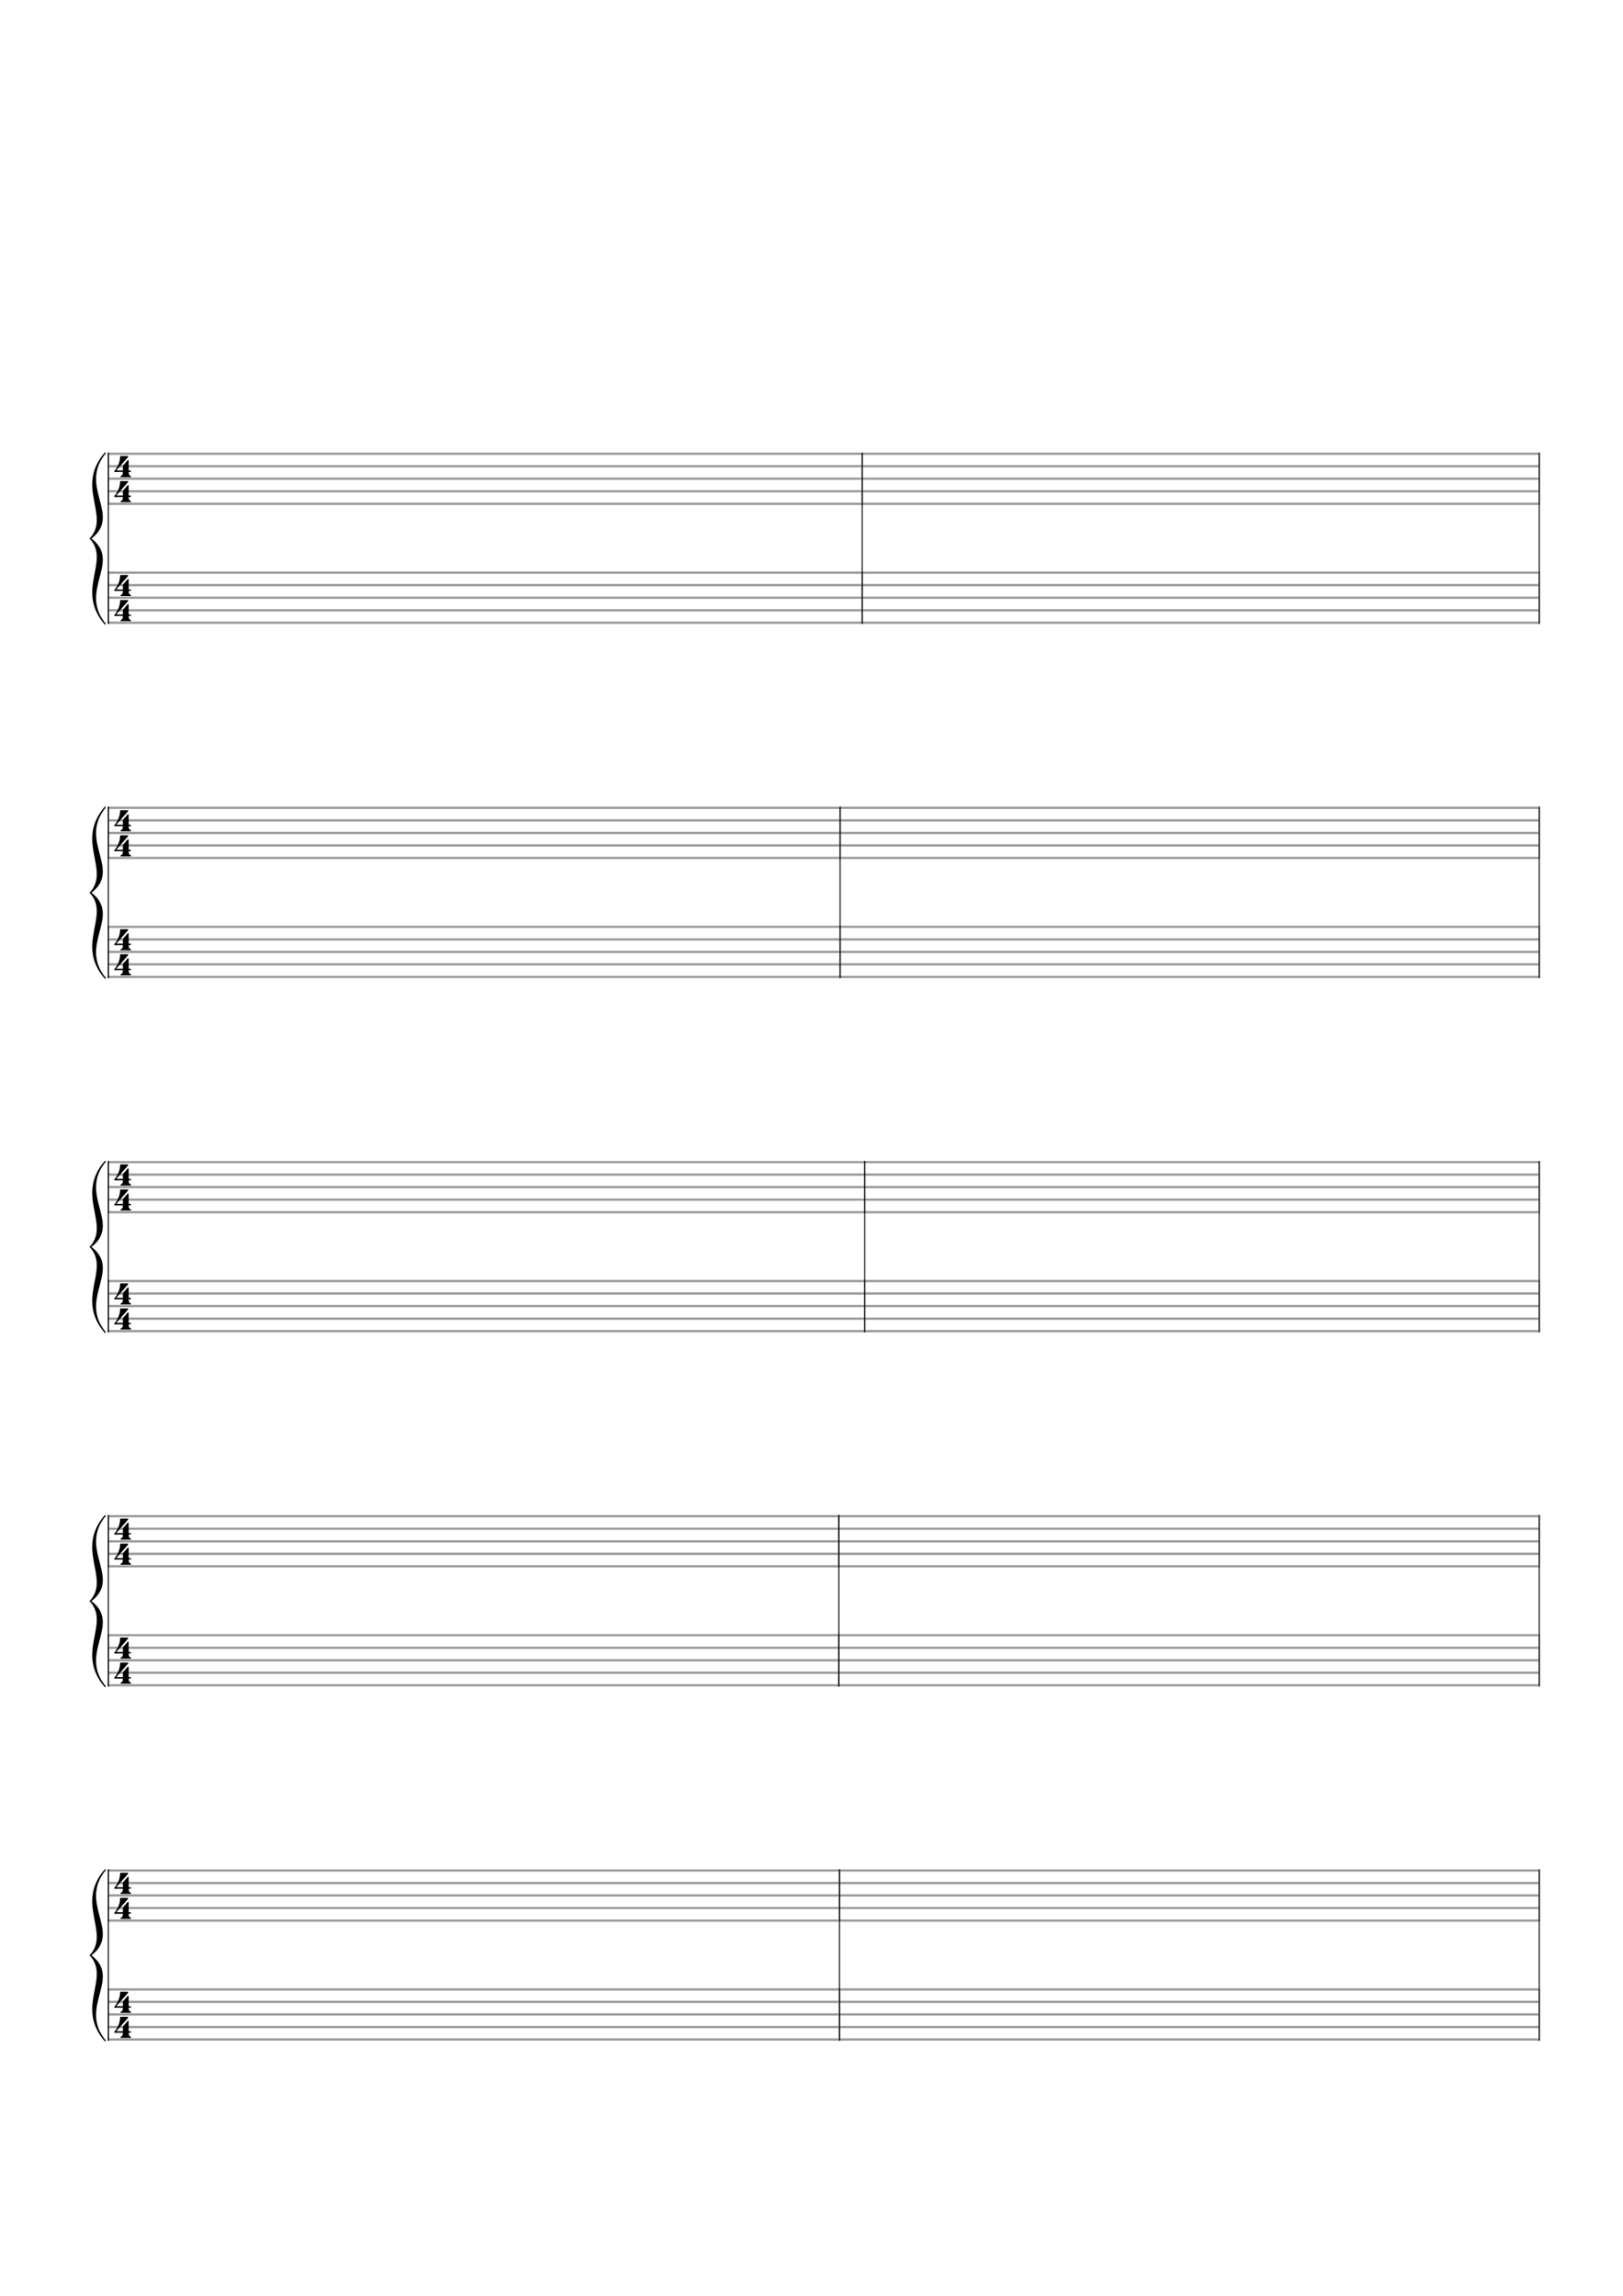 <svg width="1296.3" height="1833.33"><rect stroke-width="0.3" fill="#999999" stroke="#999999" font-family="Arial" font-size="10pt" font-weight="normal" font-style="normal" x="86.211" y="361.551" width="601.56" height="1.5"/><rect stroke-width="0.3" fill="#999999" stroke="#999999" font-family="Arial" font-size="10pt" font-weight="normal" font-style="normal" x="86.211" y="371.551" width="601.56" height="1.5"/><rect stroke-width="0.3" fill="#999999" stroke="#999999" font-family="Arial" font-size="10pt" font-weight="normal" font-style="normal" x="86.211" y="381.551" width="601.56" height="1.5"/><rect stroke-width="0.3" fill="#999999" stroke="#999999" font-family="Arial" font-size="10pt" font-weight="normal" font-style="normal" x="86.211" y="391.551" width="601.56" height="1.5"/><rect stroke-width="0.3" fill="#999999" stroke="#999999" font-family="Arial" font-size="10pt" font-weight="normal" font-style="normal" x="86.211" y="401.551" width="601.56" height="1.5"/><path stroke-width="0.3" fill="black" stroke="none" font-family="Arial" font-size="10pt" font-weight="normal" font-style="normal" x="86.211" y="401.551" width="601.56" height="1.5" d="M91.211 382.551M96.222 364.205C96.251 364.177,96.654 364.177,97.893 364.177C98.267 364.177,98.67 364.177,99.189 364.177L102.097 364.177L102.184 364.263C102.328 364.349,102.414 364.493,102.414 364.609C102.414 364.781,102.328 364.897,102.213 365.012C102.184 365.098,101.925 365.329,101.752 365.588L100.225 367.345L98.267 369.562L97.23 370.743L95.675 372.529L93.63 374.861C93.285 375.293,92.91 375.639,92.91 375.639C92.91 375.639,92.91 375.639,92.91 375.639C92.91 375.697,93.169 375.697,95.56 375.697L98.181 375.697L98.181 373.825C98.181 371.924,98.181 371.895,98.21 371.866C98.267 371.78,98.526 371.463,99.534 370.282L99.938 369.85L100.341 369.418L100.945 368.641L101.579 367.978L101.896 367.575C102.011 367.402,102.184 367.373,102.328 367.373C102.501 367.373,102.645 367.46,102.731 367.604C102.76 367.69,102.76 367.748,102.76 369.879C102.76 370.369,102.76 370.973,102.76 371.693L102.76 375.697L103.48 375.697C104.142 375.697,104.171 375.697,104.258 375.725C104.488 375.812,104.603 376.042,104.603 376.301C104.603 376.445,104.574 376.618,104.459 376.733C104.286 376.877,104.258 376.877,103.48 376.877L102.76 376.877L102.76 377.367C102.789 378.836,103.077 379.412,104.2 380.017C104.603 380.218,104.689 380.276,104.689 380.564C104.689 380.765,104.632 380.852,104.488 380.967L104.401 380.996L100.456 380.996L96.539 380.996L96.453 380.967C96.28 380.852,96.251 380.765,96.251 380.564C96.251 380.276,96.28 380.218,96.712 380.017C97.835 379.412,98.123 378.836,98.123 377.367L98.123 376.877L94.811 376.877C94.206 376.935,93.717 376.935,93.314 376.935C91.499 376.935,91.47 376.877,91.442 376.877C91.269 376.82,91.211 376.647,91.211 376.445C91.211 376.445,91.211 376.445,91.211 376.445C91.211 376.244,91.211 376.244,91.787 375.581C94.206 372.644,95.906 368.381,95.906 364.983C95.906 364.465,95.992 364.292,96.222 364.205M97.95 382.58L97.979 382.58L97.893 382.58L97.95 382.58M97.95 363.169L97.979 363.169L97.893 363.169L97.95 363.169"/><path stroke-width="0.3" fill="black" stroke="none" font-family="Arial" font-size="10pt" font-weight="normal" font-style="normal" x="86.211" y="401.551" width="601.56" height="1.5" d="M91.211 402.551M96.222 384.205C96.251 384.177,96.654 384.177,97.893 384.177C98.267 384.177,98.67 384.177,99.189 384.177L102.097 384.177L102.184 384.263C102.328 384.349,102.414 384.493,102.414 384.609C102.414 384.781,102.328 384.897,102.213 385.012C102.184 385.098,101.925 385.329,101.752 385.588L100.225 387.345L98.267 389.562L97.23 390.743L95.675 392.529L93.63 394.861C93.285 395.293,92.91 395.639,92.91 395.639C92.91 395.639,92.91 395.639,92.91 395.639C92.91 395.697,93.169 395.697,95.56 395.697L98.181 395.697L98.181 393.825C98.181 391.924,98.181 391.895,98.21 391.866C98.267 391.78,98.526 391.463,99.534 390.282L99.938 389.85L100.341 389.418L100.945 388.641L101.579 387.978L101.896 387.575C102.011 387.402,102.184 387.373,102.328 387.373C102.501 387.373,102.645 387.46,102.731 387.604C102.76 387.69,102.76 387.748,102.76 389.879C102.76 390.369,102.76 390.973,102.76 391.693L102.76 395.697L103.48 395.697C104.142 395.697,104.171 395.697,104.258 395.725C104.488 395.812,104.603 396.042,104.603 396.301C104.603 396.445,104.574 396.618,104.459 396.733C104.286 396.877,104.258 396.877,103.48 396.877L102.76 396.877L102.76 397.367C102.789 398.836,103.077 399.412,104.2 400.017C104.603 400.218,104.689 400.276,104.689 400.564C104.689 400.765,104.632 400.852,104.488 400.967L104.401 400.996L100.456 400.996L96.539 400.996L96.453 400.967C96.28 400.852,96.251 400.765,96.251 400.564C96.251 400.276,96.28 400.218,96.712 400.017C97.835 399.412,98.123 398.836,98.123 397.367L98.123 396.877L94.811 396.877C94.206 396.935,93.717 396.935,93.314 396.935C91.499 396.935,91.47 396.877,91.442 396.877C91.269 396.82,91.211 396.647,91.211 396.445C91.211 396.445,91.211 396.445,91.211 396.445C91.211 396.244,91.211 396.244,91.787 395.581C94.206 392.644,95.906 388.381,95.906 384.983C95.906 384.465,95.992 384.292,96.222 384.205M97.95 402.58L97.979 402.58L97.893 402.58L97.95 402.58M97.95 383.169L97.979 383.169L97.893 383.169L97.95 383.169"/><rect stroke-width="0.3" fill="black" stroke="black" font-family="Arial" font-size="10pt" font-weight="normal" font-style="normal" x="86.211" y="361.551" width="0.5" height="41.5"/><rect stroke-width="0.3" fill="black" stroke="black" font-family="Arial" font-size="10pt" font-weight="normal" font-style="normal" x="688.271" y="361.551" width="0.5" height="41.5"/><rect stroke-width="0.3" fill="#999999" stroke="#999999" font-family="Arial" font-size="10pt" font-weight="normal" font-style="normal" x="86.211" y="456.551" width="601.56" height="1.5"/><rect stroke-width="0.3" fill="#999999" stroke="#999999" font-family="Arial" font-size="10pt" font-weight="normal" font-style="normal" x="86.211" y="466.551" width="601.56" height="1.5"/><rect stroke-width="0.3" fill="#999999" stroke="#999999" font-family="Arial" font-size="10pt" font-weight="normal" font-style="normal" x="86.211" y="476.551" width="601.56" height="1.5"/><rect stroke-width="0.3" fill="#999999" stroke="#999999" font-family="Arial" font-size="10pt" font-weight="normal" font-style="normal" x="86.211" y="486.551" width="601.56" height="1.5"/><rect stroke-width="0.3" fill="#999999" stroke="#999999" font-family="Arial" font-size="10pt" font-weight="normal" font-style="normal" x="86.211" y="496.551" width="601.56" height="1.5"/><path stroke-width="0.3" fill="black" stroke="none" font-family="Arial" font-size="10pt" font-weight="normal" font-style="normal" x="86.211" y="496.551" width="601.56" height="1.5" d="M91.211 477.551M96.222 459.205C96.251 459.177,96.654 459.177,97.893 459.177C98.267 459.177,98.67 459.177,99.189 459.177L102.097 459.177L102.184 459.263C102.328 459.349,102.414 459.493,102.414 459.609C102.414 459.781,102.328 459.897,102.213 460.012C102.184 460.098,101.925 460.329,101.752 460.588L100.225 462.345L98.267 464.562L97.23 465.743L95.675 467.529L93.63 469.861C93.285 470.293,92.91 470.639,92.91 470.639C92.91 470.639,92.91 470.639,92.91 470.639C92.91 470.697,93.169 470.697,95.56 470.697L98.181 470.697L98.181 468.825C98.181 466.924,98.181 466.895,98.21 466.866C98.267 466.78,98.526 466.463,99.534 465.282L99.938 464.85L100.341 464.418L100.945 463.641L101.579 462.978L101.896 462.575C102.011 462.402,102.184 462.373,102.328 462.373C102.501 462.373,102.645 462.46,102.731 462.604C102.76 462.69,102.76 462.748,102.76 464.879C102.76 465.369,102.76 465.973,102.76 466.693L102.76 470.697L103.48 470.697C104.142 470.697,104.171 470.697,104.258 470.725C104.488 470.812,104.603 471.042,104.603 471.301C104.603 471.445,104.574 471.618,104.459 471.733C104.286 471.877,104.258 471.877,103.48 471.877L102.76 471.877L102.76 472.367C102.789 473.836,103.077 474.412,104.2 475.017C104.603 475.218,104.689 475.276,104.689 475.564C104.689 475.765,104.632 475.852,104.488 475.967L104.401 475.996L100.456 475.996L96.539 475.996L96.453 475.967C96.28 475.852,96.251 475.765,96.251 475.564C96.251 475.276,96.28 475.218,96.712 475.017C97.835 474.412,98.123 473.836,98.123 472.367L98.123 471.877L94.811 471.877C94.206 471.935,93.717 471.935,93.314 471.935C91.499 471.935,91.47 471.877,91.442 471.877C91.269 471.82,91.211 471.647,91.211 471.445C91.211 471.445,91.211 471.445,91.211 471.445C91.211 471.244,91.211 471.244,91.787 470.581C94.206 467.644,95.906 463.381,95.906 459.983C95.906 459.465,95.992 459.292,96.222 459.205M97.95 477.58L97.979 477.58L97.893 477.58L97.95 477.58M97.95 458.169L97.979 458.169L97.893 458.169L97.95 458.169"/><path stroke-width="0.3" fill="black" stroke="none" font-family="Arial" font-size="10pt" font-weight="normal" font-style="normal" x="86.211" y="496.551" width="601.56" height="1.5" d="M91.211 497.551M96.222 479.205C96.251 479.177,96.654 479.177,97.893 479.177C98.267 479.177,98.67 479.177,99.189 479.177L102.097 479.177L102.184 479.263C102.328 479.349,102.414 479.493,102.414 479.609C102.414 479.781,102.328 479.897,102.213 480.012C102.184 480.098,101.925 480.329,101.752 480.588L100.225 482.345L98.267 484.562L97.23 485.743L95.675 487.529L93.63 489.861C93.285 490.293,92.91 490.639,92.91 490.639C92.91 490.639,92.91 490.639,92.91 490.639C92.91 490.697,93.169 490.697,95.56 490.697L98.181 490.697L98.181 488.825C98.181 486.924,98.181 486.895,98.21 486.866C98.267 486.78,98.526 486.463,99.534 485.282L99.938 484.85L100.341 484.418L100.945 483.641L101.579 482.978L101.896 482.575C102.011 482.402,102.184 482.373,102.328 482.373C102.501 482.373,102.645 482.46,102.731 482.604C102.76 482.69,102.76 482.748,102.76 484.879C102.76 485.369,102.76 485.973,102.76 486.693L102.76 490.697L103.48 490.697C104.142 490.697,104.171 490.697,104.258 490.725C104.488 490.812,104.603 491.042,104.603 491.301C104.603 491.445,104.574 491.618,104.459 491.733C104.286 491.877,104.258 491.877,103.48 491.877L102.76 491.877L102.76 492.367C102.789 493.836,103.077 494.412,104.2 495.017C104.603 495.218,104.689 495.276,104.689 495.564C104.689 495.765,104.632 495.852,104.488 495.967L104.401 495.996L100.456 495.996L96.539 495.996L96.453 495.967C96.28 495.852,96.251 495.765,96.251 495.564C96.251 495.276,96.28 495.218,96.712 495.017C97.835 494.412,98.123 493.836,98.123 492.367L98.123 491.877L94.811 491.877C94.206 491.935,93.717 491.935,93.314 491.935C91.499 491.935,91.47 491.877,91.442 491.877C91.269 491.82,91.211 491.647,91.211 491.445C91.211 491.445,91.211 491.445,91.211 491.445C91.211 491.244,91.211 491.244,91.787 490.581C94.206 487.644,95.906 483.381,95.906 479.983C95.906 479.465,95.992 479.292,96.222 479.205M97.95 497.58L97.979 497.58L97.893 497.58L97.95 497.58M97.95 478.169L97.979 478.169L97.893 478.169L97.95 478.169"/><rect stroke-width="0.3" fill="black" stroke="black" font-family="Arial" font-size="10pt" font-weight="normal" font-style="normal" x="86.211" y="456.551" width="0.5" height="41.5"/><rect stroke-width="0.3" fill="black" stroke="black" font-family="Arial" font-size="10pt" font-weight="normal" font-style="normal" x="688.271" y="456.551" width="0.5" height="41.5"/><rect stroke-width="0.3" fill="#999999" stroke="#999999" font-family="Arial" font-size="10pt" font-weight="normal" font-style="normal" x="688.271" y="361.551" width="540.32" height="1.5"/><rect stroke-width="0.3" fill="#999999" stroke="#999999" font-family="Arial" font-size="10pt" font-weight="normal" font-style="normal" x="688.271" y="371.551" width="540.32" height="1.5"/><rect stroke-width="0.3" fill="#999999" stroke="#999999" font-family="Arial" font-size="10pt" font-weight="normal" font-style="normal" x="688.271" y="381.551" width="540.32" height="1.5"/><rect stroke-width="0.3" fill="#999999" stroke="#999999" font-family="Arial" font-size="10pt" font-weight="normal" font-style="normal" x="688.271" y="391.551" width="540.32" height="1.5"/><rect stroke-width="0.3" fill="#999999" stroke="#999999" font-family="Arial" font-size="10pt" font-weight="normal" font-style="normal" x="688.271" y="401.551" width="540.32" height="1.5"/><rect stroke-width="0.3" fill="black" stroke="black" font-family="Arial" font-size="10pt" font-weight="normal" font-style="normal" x="688.271" y="361.551" width="0.5" height="41.5"/><rect stroke-width="0.3" fill="black" stroke="black" font-family="Arial" font-size="10pt" font-weight="normal" font-style="normal" x="1229.091" y="361.551" width="0.5" height="41.5"/><rect stroke-width="0.3" fill="#999999" stroke="#999999" font-family="Arial" font-size="10pt" font-weight="normal" font-style="normal" x="688.271" y="456.551" width="540.32" height="1.5"/><rect stroke-width="0.3" fill="#999999" stroke="#999999" font-family="Arial" font-size="10pt" font-weight="normal" font-style="normal" x="688.271" y="466.551" width="540.32" height="1.5"/><rect stroke-width="0.3" fill="#999999" stroke="#999999" font-family="Arial" font-size="10pt" font-weight="normal" font-style="normal" x="688.271" y="476.551" width="540.32" height="1.5"/><rect stroke-width="0.3" fill="#999999" stroke="#999999" font-family="Arial" font-size="10pt" font-weight="normal" font-style="normal" x="688.271" y="486.551" width="540.32" height="1.5"/><rect stroke-width="0.3" fill="#999999" stroke="#999999" font-family="Arial" font-size="10pt" font-weight="normal" font-style="normal" x="688.271" y="496.551" width="540.32" height="1.5"/><rect stroke-width="0.3" fill="black" stroke="black" font-family="Arial" font-size="10pt" font-weight="normal" font-style="normal" x="688.271" y="456.551" width="0.5" height="41.5"/><rect stroke-width="0.3" fill="black" stroke="black" font-family="Arial" font-size="10pt" font-weight="normal" font-style="normal" x="1229.091" y="456.551" width="0.5" height="41.5"/><rect stroke-width="0.3" fill="#999999" stroke="#999999" font-family="Arial" font-size="10pt" font-weight="normal" font-style="normal" x="86.211" y="644.391" width="584" height="1.5"/><rect stroke-width="0.3" fill="#999999" stroke="#999999" font-family="Arial" font-size="10pt" font-weight="normal" font-style="normal" x="86.211" y="654.391" width="584" height="1.5"/><rect stroke-width="0.3" fill="#999999" stroke="#999999" font-family="Arial" font-size="10pt" font-weight="normal" font-style="normal" x="86.211" y="664.391" width="584" height="1.5"/><rect stroke-width="0.3" fill="#999999" stroke="#999999" font-family="Arial" font-size="10pt" font-weight="normal" font-style="normal" x="86.211" y="674.391" width="584" height="1.5"/><rect stroke-width="0.3" fill="#999999" stroke="#999999" font-family="Arial" font-size="10pt" font-weight="normal" font-style="normal" x="86.211" y="684.391" width="584" height="1.5"/><path stroke-width="0.3" fill="black" stroke="none" font-family="Arial" font-size="10pt" font-weight="normal" font-style="normal" x="86.211" y="684.391" width="584" height="1.5" d="M91.211 665.391M96.222 647.045C96.251 647.017,96.654 647.017,97.893 647.017C98.267 647.017,98.67 647.017,99.189 647.017L102.097 647.017L102.184 647.103C102.328 647.189,102.414 647.333,102.414 647.449C102.414 647.621,102.328 647.737,102.213 647.852C102.184 647.938,101.925 648.169,101.752 648.428L100.225 650.185L98.267 652.402L97.23 653.583L95.675 655.369L93.63 657.701C93.285 658.133,92.91 658.479,92.91 658.479C92.91 658.479,92.91 658.479,92.91 658.479C92.91 658.537,93.169 658.537,95.56 658.537L98.181 658.537L98.181 656.665C98.181 654.764,98.181 654.735,98.21 654.706C98.267 654.62,98.526 654.303,99.534 653.122L99.938 652.69L100.341 652.258L100.945 651.481L101.579 650.818L101.896 650.415C102.011 650.242,102.184 650.213,102.328 650.213C102.501 650.213,102.645 650.3,102.731 650.444C102.76 650.53,102.76 650.588,102.76 652.719C102.76 653.209,102.76 653.813,102.76 654.533L102.76 658.537L103.48 658.537C104.142 658.537,104.171 658.537,104.258 658.565C104.488 658.652,104.603 658.882,104.603 659.141C104.603 659.285,104.574 659.458,104.459 659.573C104.286 659.717,104.258 659.717,103.48 659.717L102.76 659.717L102.76 660.207C102.789 661.676,103.077 662.252,104.2 662.857C104.603 663.058,104.689 663.116,104.689 663.404C104.689 663.605,104.632 663.692,104.488 663.807L104.401 663.836L100.456 663.836L96.539 663.836L96.453 663.807C96.28 663.692,96.251 663.605,96.251 663.404C96.251 663.116,96.28 663.058,96.712 662.857C97.835 662.252,98.123 661.676,98.123 660.207L98.123 659.717L94.811 659.717C94.206 659.775,93.717 659.775,93.314 659.775C91.499 659.775,91.47 659.717,91.442 659.717C91.269 659.66,91.211 659.487,91.211 659.285C91.211 659.285,91.211 659.285,91.211 659.285C91.211 659.084,91.211 659.084,91.787 658.421C94.206 655.484,95.906 651.221,95.906 647.823C95.906 647.305,95.992 647.132,96.222 647.045M97.95 665.42L97.979 665.42L97.893 665.42L97.95 665.42M97.95 646.009L97.979 646.009L97.893 646.009L97.95 646.009"/><path stroke-width="0.3" fill="black" stroke="none" font-family="Arial" font-size="10pt" font-weight="normal" font-style="normal" x="86.211" y="684.391" width="584" height="1.5" d="M91.211 685.391M96.222 667.045C96.251 667.017,96.654 667.017,97.893 667.017C98.267 667.017,98.67 667.017,99.189 667.017L102.097 667.017L102.184 667.103C102.328 667.189,102.414 667.333,102.414 667.449C102.414 667.621,102.328 667.737,102.213 667.852C102.184 667.938,101.925 668.169,101.752 668.428L100.225 670.185L98.267 672.402L97.23 673.583L95.675 675.369L93.63 677.701C93.285 678.133,92.91 678.479,92.91 678.479C92.91 678.479,92.91 678.479,92.91 678.479C92.91 678.537,93.169 678.537,95.56 678.537L98.181 678.537L98.181 676.665C98.181 674.764,98.181 674.735,98.21 674.706C98.267 674.62,98.526 674.303,99.534 673.122L99.938 672.69L100.341 672.258L100.945 671.481L101.579 670.818L101.896 670.415C102.011 670.242,102.184 670.213,102.328 670.213C102.501 670.213,102.645 670.3,102.731 670.444C102.76 670.53,102.76 670.588,102.76 672.719C102.76 673.209,102.76 673.813,102.76 674.533L102.76 678.537L103.48 678.537C104.142 678.537,104.171 678.537,104.258 678.565C104.488 678.652,104.603 678.882,104.603 679.141C104.603 679.285,104.574 679.458,104.459 679.573C104.286 679.717,104.258 679.717,103.48 679.717L102.76 679.717L102.76 680.207C102.789 681.676,103.077 682.252,104.2 682.857C104.603 683.058,104.689 683.116,104.689 683.404C104.689 683.605,104.632 683.692,104.488 683.807L104.401 683.836L100.456 683.836L96.539 683.836L96.453 683.807C96.28 683.692,96.251 683.605,96.251 683.404C96.251 683.116,96.28 683.058,96.712 682.857C97.835 682.252,98.123 681.676,98.123 680.207L98.123 679.717L94.811 679.717C94.206 679.775,93.717 679.775,93.314 679.775C91.499 679.775,91.47 679.717,91.442 679.717C91.269 679.66,91.211 679.487,91.211 679.285C91.211 679.285,91.211 679.285,91.211 679.285C91.211 679.084,91.211 679.084,91.787 678.421C94.206 675.484,95.906 671.221,95.906 667.823C95.906 667.305,95.992 667.132,96.222 667.045M97.95 685.42L97.979 685.42L97.893 685.42L97.95 685.42M97.95 666.009L97.979 666.009L97.893 666.009L97.95 666.009"/><rect stroke-width="0.3" fill="black" stroke="black" font-family="Arial" font-size="10pt" font-weight="normal" font-style="normal" x="86.211" y="644.391" width="0.5" height="41.5"/><rect stroke-width="0.3" fill="black" stroke="black" font-family="Arial" font-size="10pt" font-weight="normal" font-style="normal" x="670.711" y="644.391" width="0.5" height="41.5"/><rect stroke-width="0.3" fill="#999999" stroke="#999999" font-family="Arial" font-size="10pt" font-weight="normal" font-style="normal" x="86.211" y="739.391" width="584" height="1.5"/><rect stroke-width="0.3" fill="#999999" stroke="#999999" font-family="Arial" font-size="10pt" font-weight="normal" font-style="normal" x="86.211" y="749.391" width="584" height="1.5"/><rect stroke-width="0.3" fill="#999999" stroke="#999999" font-family="Arial" font-size="10pt" font-weight="normal" font-style="normal" x="86.211" y="759.391" width="584" height="1.5"/><rect stroke-width="0.3" fill="#999999" stroke="#999999" font-family="Arial" font-size="10pt" font-weight="normal" font-style="normal" x="86.211" y="769.391" width="584" height="1.5"/><rect stroke-width="0.3" fill="#999999" stroke="#999999" font-family="Arial" font-size="10pt" font-weight="normal" font-style="normal" x="86.211" y="779.391" width="584" height="1.5"/><path stroke-width="0.3" fill="black" stroke="none" font-family="Arial" font-size="10pt" font-weight="normal" font-style="normal" x="86.211" y="779.391" width="584" height="1.5" d="M91.211 760.391M96.222 742.045C96.251 742.017,96.654 742.017,97.893 742.017C98.267 742.017,98.67 742.017,99.189 742.017L102.097 742.017L102.184 742.103C102.328 742.189,102.414 742.333,102.414 742.449C102.414 742.621,102.328 742.737,102.213 742.852C102.184 742.938,101.925 743.169,101.752 743.428L100.225 745.185L98.267 747.402L97.23 748.583L95.675 750.369L93.63 752.701C93.285 753.133,92.91 753.479,92.91 753.479C92.91 753.479,92.91 753.479,92.91 753.479C92.91 753.537,93.169 753.537,95.56 753.537L98.181 753.537L98.181 751.665C98.181 749.764,98.181 749.735,98.21 749.706C98.267 749.62,98.526 749.303,99.534 748.122L99.938 747.69L100.341 747.258L100.945 746.481L101.579 745.818L101.896 745.415C102.011 745.242,102.184 745.213,102.328 745.213C102.501 745.213,102.645 745.3,102.731 745.444C102.76 745.53,102.76 745.588,102.76 747.719C102.76 748.209,102.76 748.813,102.76 749.533L102.76 753.537L103.48 753.537C104.142 753.537,104.171 753.537,104.258 753.565C104.488 753.652,104.603 753.882,104.603 754.141C104.603 754.285,104.574 754.458,104.459 754.573C104.286 754.717,104.258 754.717,103.48 754.717L102.76 754.717L102.76 755.207C102.789 756.676,103.077 757.252,104.2 757.857C104.603 758.058,104.689 758.116,104.689 758.404C104.689 758.605,104.632 758.692,104.488 758.807L104.401 758.836L100.456 758.836L96.539 758.836L96.453 758.807C96.28 758.692,96.251 758.605,96.251 758.404C96.251 758.116,96.28 758.058,96.712 757.857C97.835 757.252,98.123 756.676,98.123 755.207L98.123 754.717L94.811 754.717C94.206 754.775,93.717 754.775,93.314 754.775C91.499 754.775,91.47 754.717,91.442 754.717C91.269 754.66,91.211 754.487,91.211 754.285C91.211 754.285,91.211 754.285,91.211 754.285C91.211 754.084,91.211 754.084,91.787 753.421C94.206 750.484,95.906 746.221,95.906 742.823C95.906 742.305,95.992 742.132,96.222 742.045M97.95 760.42L97.979 760.42L97.893 760.42L97.95 760.42M97.95 741.009L97.979 741.009L97.893 741.009L97.95 741.009"/><path stroke-width="0.3" fill="black" stroke="none" font-family="Arial" font-size="10pt" font-weight="normal" font-style="normal" x="86.211" y="779.391" width="584" height="1.5" d="M91.211 780.391M96.222 762.045C96.251 762.017,96.654 762.017,97.893 762.017C98.267 762.017,98.67 762.017,99.189 762.017L102.097 762.017L102.184 762.103C102.328 762.189,102.414 762.333,102.414 762.449C102.414 762.621,102.328 762.737,102.213 762.852C102.184 762.938,101.925 763.169,101.752 763.428L100.225 765.185L98.267 767.402L97.23 768.583L95.675 770.369L93.63 772.701C93.285 773.133,92.91 773.479,92.91 773.479C92.91 773.479,92.91 773.479,92.91 773.479C92.91 773.537,93.169 773.537,95.56 773.537L98.181 773.537L98.181 771.665C98.181 769.764,98.181 769.735,98.21 769.706C98.267 769.62,98.526 769.303,99.534 768.122L99.938 767.69L100.341 767.258L100.945 766.481L101.579 765.818L101.896 765.415C102.011 765.242,102.184 765.213,102.328 765.213C102.501 765.213,102.645 765.3,102.731 765.444C102.76 765.53,102.76 765.588,102.76 767.719C102.76 768.209,102.76 768.813,102.76 769.533L102.76 773.537L103.48 773.537C104.142 773.537,104.171 773.537,104.258 773.565C104.488 773.652,104.603 773.882,104.603 774.141C104.603 774.285,104.574 774.458,104.459 774.573C104.286 774.717,104.258 774.717,103.48 774.717L102.76 774.717L102.76 775.207C102.789 776.676,103.077 777.252,104.2 777.857C104.603 778.058,104.689 778.116,104.689 778.404C104.689 778.605,104.632 778.692,104.488 778.807L104.401 778.836L100.456 778.836L96.539 778.836L96.453 778.807C96.28 778.692,96.251 778.605,96.251 778.404C96.251 778.116,96.28 778.058,96.712 777.857C97.835 777.252,98.123 776.676,98.123 775.207L98.123 774.717L94.811 774.717C94.206 774.775,93.717 774.775,93.314 774.775C91.499 774.775,91.47 774.717,91.442 774.717C91.269 774.66,91.211 774.487,91.211 774.285C91.211 774.285,91.211 774.285,91.211 774.285C91.211 774.084,91.211 774.084,91.787 773.421C94.206 770.484,95.906 766.221,95.906 762.823C95.906 762.305,95.992 762.132,96.222 762.045M97.95 780.42L97.979 780.42L97.893 780.42L97.95 780.42M97.95 761.009L97.979 761.009L97.893 761.009L97.95 761.009"/><rect stroke-width="0.3" fill="black" stroke="black" font-family="Arial" font-size="10pt" font-weight="normal" font-style="normal" x="86.211" y="739.391" width="0.5" height="41.5"/><rect stroke-width="0.3" fill="black" stroke="black" font-family="Arial" font-size="10pt" font-weight="normal" font-style="normal" x="670.711" y="739.391" width="0.5" height="41.5"/><rect stroke-width="0.3" fill="#999999" stroke="#999999" font-family="Arial" font-size="10pt" font-weight="normal" font-style="normal" x="670.711" y="644.391" width="557.87" height="1.5"/><rect stroke-width="0.3" fill="#999999" stroke="#999999" font-family="Arial" font-size="10pt" font-weight="normal" font-style="normal" x="670.711" y="654.391" width="557.87" height="1.5"/><rect stroke-width="0.3" fill="#999999" stroke="#999999" font-family="Arial" font-size="10pt" font-weight="normal" font-style="normal" x="670.711" y="664.391" width="557.87" height="1.5"/><rect stroke-width="0.3" fill="#999999" stroke="#999999" font-family="Arial" font-size="10pt" font-weight="normal" font-style="normal" x="670.711" y="674.391" width="557.87" height="1.5"/><rect stroke-width="0.3" fill="#999999" stroke="#999999" font-family="Arial" font-size="10pt" font-weight="normal" font-style="normal" x="670.711" y="684.391" width="557.87" height="1.5"/><rect stroke-width="0.3" fill="black" stroke="black" font-family="Arial" font-size="10pt" font-weight="normal" font-style="normal" x="670.711" y="644.391" width="0.5" height="41.5"/><rect stroke-width="0.3" fill="black" stroke="black" font-family="Arial" font-size="10pt" font-weight="normal" font-style="normal" x="1229.081" y="644.391" width="0.5" height="41.5"/><rect stroke-width="0.3" fill="#999999" stroke="#999999" font-family="Arial" font-size="10pt" font-weight="normal" font-style="normal" x="670.711" y="739.391" width="557.87" height="1.5"/><rect stroke-width="0.3" fill="#999999" stroke="#999999" font-family="Arial" font-size="10pt" font-weight="normal" font-style="normal" x="670.711" y="749.391" width="557.87" height="1.5"/><rect stroke-width="0.3" fill="#999999" stroke="#999999" font-family="Arial" font-size="10pt" font-weight="normal" font-style="normal" x="670.711" y="759.391" width="557.87" height="1.5"/><rect stroke-width="0.3" fill="#999999" stroke="#999999" font-family="Arial" font-size="10pt" font-weight="normal" font-style="normal" x="670.711" y="769.391" width="557.87" height="1.5"/><rect stroke-width="0.3" fill="#999999" stroke="#999999" font-family="Arial" font-size="10pt" font-weight="normal" font-style="normal" x="670.711" y="779.391" width="557.87" height="1.5"/><rect stroke-width="0.3" fill="black" stroke="black" font-family="Arial" font-size="10pt" font-weight="normal" font-style="normal" x="670.711" y="739.391" width="0.5" height="41.5"/><rect stroke-width="0.3" fill="black" stroke="black" font-family="Arial" font-size="10pt" font-weight="normal" font-style="normal" x="1229.081" y="739.391" width="0.5" height="41.5"/><rect stroke-width="0.3" fill="#999999" stroke="#999999" font-family="Arial" font-size="10pt" font-weight="normal" font-style="normal" x="86.211" y="927.231" width="603.8" height="1.5"/><rect stroke-width="0.3" fill="#999999" stroke="#999999" font-family="Arial" font-size="10pt" font-weight="normal" font-style="normal" x="86.211" y="937.231" width="603.8" height="1.5"/><rect stroke-width="0.3" fill="#999999" stroke="#999999" font-family="Arial" font-size="10pt" font-weight="normal" font-style="normal" x="86.211" y="947.231" width="603.8" height="1.5"/><rect stroke-width="0.3" fill="#999999" stroke="#999999" font-family="Arial" font-size="10pt" font-weight="normal" font-style="normal" x="86.211" y="957.231" width="603.8" height="1.5"/><rect stroke-width="0.3" fill="#999999" stroke="#999999" font-family="Arial" font-size="10pt" font-weight="normal" font-style="normal" x="86.211" y="967.231" width="603.8" height="1.5"/><path stroke-width="0.3" fill="black" stroke="none" font-family="Arial" font-size="10pt" font-weight="normal" font-style="normal" x="86.211" y="967.231" width="603.8" height="1.5" d="M91.211 948.231M96.222 929.885C96.251 929.857,96.654 929.857,97.893 929.857C98.267 929.857,98.67 929.857,99.189 929.857L102.097 929.857L102.184 929.943C102.328 930.029,102.414 930.173,102.414 930.289C102.414 930.462,102.328 930.577,102.213 930.692C102.184 930.778,101.925 931.009,101.752 931.268L100.225 933.025L98.267 935.242L97.23 936.423L95.675 938.209L93.63 940.541C93.285 940.973,92.91 941.319,92.91 941.319C92.91 941.319,92.91 941.319,92.91 941.319C92.91 941.377,93.169 941.377,95.56 941.377L98.181 941.377L98.181 939.505C98.181 937.604,98.181 937.575,98.21 937.546C98.267 937.46,98.526 937.143,99.534 935.962L99.938 935.53L100.341 935.098L100.945 934.321L101.579 933.658L101.896 933.255C102.011 933.082,102.184 933.053,102.328 933.053C102.501 933.053,102.645 933.14,102.731 933.284C102.76 933.37,102.76 933.428,102.76 935.559C102.76 936.049,102.76 936.654,102.76 937.373L102.76 941.377L103.48 941.377C104.142 941.377,104.171 941.377,104.258 941.405C104.488 941.492,104.603 941.722,104.603 941.981C104.603 942.125,104.574 942.298,104.459 942.413C104.286 942.558,104.258 942.558,103.48 942.558L102.76 942.558L102.76 943.047C102.789 944.516,103.077 945.092,104.2 945.697C104.603 945.898,104.689 945.956,104.689 946.244C104.689 946.445,104.632 946.532,104.488 946.647L104.401 946.676L100.456 946.676L96.539 946.676L96.453 946.647C96.28 946.532,96.251 946.445,96.251 946.244C96.251 945.956,96.28 945.898,96.712 945.697C97.835 945.092,98.123 944.516,98.123 943.047L98.123 942.558L94.811 942.558C94.206 942.615,93.717 942.615,93.314 942.615C91.499 942.615,91.47 942.558,91.442 942.558C91.269 942.5,91.211 942.327,91.211 942.125C91.211 942.125,91.211 942.125,91.211 942.125C91.211 941.924,91.211 941.924,91.787 941.261C94.206 938.324,95.906 934.062,95.906 930.663C95.906 930.145,95.992 929.972,96.222 929.885M97.95 948.26L97.979 948.26L97.893 948.26L97.95 948.26M97.95 928.849L97.979 928.849L97.893 928.849L97.95 928.849"/><path stroke-width="0.3" fill="black" stroke="none" font-family="Arial" font-size="10pt" font-weight="normal" font-style="normal" x="86.211" y="967.231" width="603.8" height="1.5" d="M91.211 968.231M96.222 949.885C96.251 949.857,96.654 949.857,97.893 949.857C98.267 949.857,98.67 949.857,99.189 949.857L102.097 949.857L102.184 949.943C102.328 950.029,102.414 950.173,102.414 950.289C102.414 950.462,102.328 950.577,102.213 950.692C102.184 950.778,101.925 951.009,101.752 951.268L100.225 953.025L98.267 955.242L97.23 956.423L95.675 958.209L93.63 960.541C93.285 960.973,92.91 961.319,92.91 961.319C92.91 961.319,92.91 961.319,92.91 961.319C92.91 961.377,93.169 961.377,95.56 961.377L98.181 961.377L98.181 959.505C98.181 957.604,98.181 957.575,98.21 957.546C98.267 957.46,98.526 957.143,99.534 955.962L99.938 955.53L100.341 955.098L100.945 954.321L101.579 953.658L101.896 953.255C102.011 953.082,102.184 953.053,102.328 953.053C102.501 953.053,102.645 953.14,102.731 953.284C102.76 953.37,102.76 953.428,102.76 955.559C102.76 956.049,102.76 956.654,102.76 957.373L102.76 961.377L103.48 961.377C104.142 961.377,104.171 961.377,104.258 961.405C104.488 961.492,104.603 961.722,104.603 961.981C104.603 962.125,104.574 962.298,104.459 962.413C104.286 962.558,104.258 962.558,103.48 962.558L102.76 962.558L102.76 963.047C102.789 964.516,103.077 965.092,104.2 965.697C104.603 965.898,104.689 965.956,104.689 966.244C104.689 966.445,104.632 966.532,104.488 966.647L104.401 966.676L100.456 966.676L96.539 966.676L96.453 966.647C96.28 966.532,96.251 966.445,96.251 966.244C96.251 965.956,96.28 965.898,96.712 965.697C97.835 965.092,98.123 964.516,98.123 963.047L98.123 962.558L94.811 962.558C94.206 962.615,93.717 962.615,93.314 962.615C91.499 962.615,91.47 962.558,91.442 962.558C91.269 962.5,91.211 962.327,91.211 962.125C91.211 962.125,91.211 962.125,91.211 962.125C91.211 961.924,91.211 961.924,91.787 961.261C94.206 958.324,95.906 954.062,95.906 950.663C95.906 950.145,95.992 949.972,96.222 949.885M97.95 968.26L97.979 968.26L97.893 968.26L97.95 968.26M97.95 948.849L97.979 948.849L97.893 948.849L97.95 948.849"/><rect stroke-width="0.3" fill="black" stroke="black" font-family="Arial" font-size="10pt" font-weight="normal" font-style="normal" x="86.211" y="927.231" width="0.5" height="41.5"/><rect stroke-width="0.3" fill="black" stroke="black" font-family="Arial" font-size="10pt" font-weight="normal" font-style="normal" x="690.511" y="927.231" width="0.5" height="41.5"/><rect stroke-width="0.3" fill="#999999" stroke="#999999" font-family="Arial" font-size="10pt" font-weight="normal" font-style="normal" x="86.211" y="1022.231" width="603.8" height="1.5"/><rect stroke-width="0.3" fill="#999999" stroke="#999999" font-family="Arial" font-size="10pt" font-weight="normal" font-style="normal" x="86.211" y="1032.231" width="603.8" height="1.5"/><rect stroke-width="0.3" fill="#999999" stroke="#999999" font-family="Arial" font-size="10pt" font-weight="normal" font-style="normal" x="86.211" y="1042.231" width="603.8" height="1.5"/><rect stroke-width="0.3" fill="#999999" stroke="#999999" font-family="Arial" font-size="10pt" font-weight="normal" font-style="normal" x="86.211" y="1052.231" width="603.8" height="1.5"/><rect stroke-width="0.3" fill="#999999" stroke="#999999" font-family="Arial" font-size="10pt" font-weight="normal" font-style="normal" x="86.211" y="1062.231" width="603.8" height="1.5"/><path stroke-width="0.3" fill="black" stroke="none" font-family="Arial" font-size="10pt" font-weight="normal" font-style="normal" x="86.211" y="1062.231" width="603.8" height="1.5" d="M91.211 1043.231M96.222 1024.885C96.251 1024.857,96.654 1024.857,97.893 1024.857C98.267 1024.857,98.67 1024.857,99.189 1024.857L102.097 1024.857L102.184 1024.943C102.328 1025.029,102.414 1025.173,102.414 1025.289C102.414 1025.461,102.328 1025.577,102.213 1025.692C102.184 1025.778,101.925 1026.009,101.752 1026.268L100.225 1028.025L98.267 1030.242L97.23 1031.423L95.675 1033.209L93.63 1035.542C93.285 1035.974,92.91 1036.319,92.91 1036.319C92.91 1036.319,92.91 1036.319,92.91 1036.319C92.91 1036.377,93.169 1036.377,95.56 1036.377L98.181 1036.377L98.181 1034.505C98.181 1032.604,98.181 1032.575,98.21 1032.546C98.267 1032.46,98.526 1032.143,99.534 1030.962L99.938 1030.53L100.341 1030.098L100.945 1029.321L101.579 1028.658L101.896 1028.255C102.011 1028.082,102.184 1028.053,102.328 1028.053C102.501 1028.053,102.645 1028.14,102.731 1028.284C102.76 1028.37,102.76 1028.428,102.76 1030.559C102.76 1031.049,102.76 1031.653,102.76 1032.373L102.76 1036.377L103.48 1036.377C104.142 1036.377,104.171 1036.377,104.258 1036.406C104.488 1036.492,104.603 1036.722,104.603 1036.981C104.603 1037.125,104.574 1037.298,104.459 1037.413C104.286 1037.557,104.258 1037.557,103.48 1037.557L102.76 1037.557L102.76 1038.047C102.789 1039.516,103.077 1040.092,104.2 1040.697C104.603 1040.898,104.689 1040.956,104.689 1041.244C104.689 1041.446,104.632 1041.532,104.488 1041.647L104.401 1041.676L100.456 1041.676L96.539 1041.676L96.453 1041.647C96.28 1041.532,96.251 1041.446,96.251 1041.244C96.251 1040.956,96.28 1040.898,96.712 1040.697C97.835 1040.092,98.123 1039.516,98.123 1038.047L98.123 1037.557L94.811 1037.557C94.206 1037.615,93.717 1037.615,93.314 1037.615C91.499 1037.615,91.47 1037.557,91.442 1037.557C91.269 1037.5,91.211 1037.327,91.211 1037.125C91.211 1037.125,91.211 1037.125,91.211 1037.125C91.211 1036.924,91.211 1036.924,91.787 1036.262C94.206 1033.324,95.906 1029.062,95.906 1025.663C95.906 1025.145,95.992 1024.972,96.222 1024.885M97.95 1043.26L97.979 1043.26L97.893 1043.26L97.95 1043.26M97.95 1023.849L97.979 1023.849L97.893 1023.849L97.95 1023.849"/><path stroke-width="0.3" fill="black" stroke="none" font-family="Arial" font-size="10pt" font-weight="normal" font-style="normal" x="86.211" y="1062.231" width="603.8" height="1.5" d="M91.211 1063.231M96.222 1044.885C96.251 1044.857,96.654 1044.857,97.893 1044.857C98.267 1044.857,98.67 1044.857,99.189 1044.857L102.097 1044.857L102.184 1044.943C102.328 1045.029,102.414 1045.173,102.414 1045.289C102.414 1045.461,102.328 1045.577,102.213 1045.692C102.184 1045.778,101.925 1046.009,101.752 1046.268L100.225 1048.025L98.267 1050.242L97.23 1051.423L95.675 1053.209L93.63 1055.542C93.285 1055.974,92.91 1056.319,92.91 1056.319C92.91 1056.319,92.91 1056.319,92.91 1056.319C92.91 1056.377,93.169 1056.377,95.56 1056.377L98.181 1056.377L98.181 1054.505C98.181 1052.604,98.181 1052.575,98.21 1052.546C98.267 1052.46,98.526 1052.143,99.534 1050.962L99.938 1050.53L100.341 1050.098L100.945 1049.321L101.579 1048.658L101.896 1048.255C102.011 1048.082,102.184 1048.053,102.328 1048.053C102.501 1048.053,102.645 1048.14,102.731 1048.284C102.76 1048.37,102.76 1048.428,102.76 1050.559C102.76 1051.049,102.76 1051.653,102.76 1052.373L102.76 1056.377L103.48 1056.377C104.142 1056.377,104.171 1056.377,104.258 1056.406C104.488 1056.492,104.603 1056.722,104.603 1056.981C104.603 1057.125,104.574 1057.298,104.459 1057.413C104.286 1057.557,104.258 1057.557,103.48 1057.557L102.76 1057.557L102.76 1058.047C102.789 1059.516,103.077 1060.092,104.2 1060.697C104.603 1060.898,104.689 1060.956,104.689 1061.244C104.689 1061.446,104.632 1061.532,104.488 1061.647L104.401 1061.676L100.456 1061.676L96.539 1061.676L96.453 1061.647C96.28 1061.532,96.251 1061.446,96.251 1061.244C96.251 1060.956,96.28 1060.898,96.712 1060.697C97.835 1060.092,98.123 1059.516,98.123 1058.047L98.123 1057.557L94.811 1057.557C94.206 1057.615,93.717 1057.615,93.314 1057.615C91.499 1057.615,91.47 1057.557,91.442 1057.557C91.269 1057.5,91.211 1057.327,91.211 1057.125C91.211 1057.125,91.211 1057.125,91.211 1057.125C91.211 1056.924,91.211 1056.924,91.787 1056.262C94.206 1053.324,95.906 1049.062,95.906 1045.663C95.906 1045.145,95.992 1044.972,96.222 1044.885M97.95 1063.26L97.979 1063.26L97.893 1063.26L97.95 1063.26M97.95 1043.849L97.979 1043.849L97.893 1043.849L97.95 1043.849"/><rect stroke-width="0.3" fill="black" stroke="black" font-family="Arial" font-size="10pt" font-weight="normal" font-style="normal" x="86.211" y="1022.231" width="0.5" height="41.5"/><rect stroke-width="0.3" fill="black" stroke="black" font-family="Arial" font-size="10pt" font-weight="normal" font-style="normal" x="690.511" y="1022.231" width="0.5" height="41.5"/><rect stroke-width="0.3" fill="#999999" stroke="#999999" font-family="Arial" font-size="10pt" font-weight="normal" font-style="normal" x="690.511" y="927.231" width="538.07" height="1.5"/><rect stroke-width="0.3" fill="#999999" stroke="#999999" font-family="Arial" font-size="10pt" font-weight="normal" font-style="normal" x="690.511" y="937.231" width="538.07" height="1.5"/><rect stroke-width="0.3" fill="#999999" stroke="#999999" font-family="Arial" font-size="10pt" font-weight="normal" font-style="normal" x="690.511" y="947.231" width="538.07" height="1.5"/><rect stroke-width="0.3" fill="#999999" stroke="#999999" font-family="Arial" font-size="10pt" font-weight="normal" font-style="normal" x="690.511" y="957.231" width="538.07" height="1.5"/><rect stroke-width="0.3" fill="#999999" stroke="#999999" font-family="Arial" font-size="10pt" font-weight="normal" font-style="normal" x="690.511" y="967.231" width="538.07" height="1.5"/><rect stroke-width="0.3" fill="black" stroke="black" font-family="Arial" font-size="10pt" font-weight="normal" font-style="normal" x="690.511" y="927.231" width="0.5" height="41.5"/><rect stroke-width="0.3" fill="black" stroke="black" font-family="Arial" font-size="10pt" font-weight="normal" font-style="normal" x="1229.081" y="927.231" width="0.5" height="41.5"/><rect stroke-width="0.3" fill="#999999" stroke="#999999" font-family="Arial" font-size="10pt" font-weight="normal" font-style="normal" x="690.511" y="1022.231" width="538.07" height="1.5"/><rect stroke-width="0.3" fill="#999999" stroke="#999999" font-family="Arial" font-size="10pt" font-weight="normal" font-style="normal" x="690.511" y="1032.231" width="538.07" height="1.5"/><rect stroke-width="0.3" fill="#999999" stroke="#999999" font-family="Arial" font-size="10pt" font-weight="normal" font-style="normal" x="690.511" y="1042.231" width="538.07" height="1.5"/><rect stroke-width="0.3" fill="#999999" stroke="#999999" font-family="Arial" font-size="10pt" font-weight="normal" font-style="normal" x="690.511" y="1052.231" width="538.07" height="1.5"/><rect stroke-width="0.3" fill="#999999" stroke="#999999" font-family="Arial" font-size="10pt" font-weight="normal" font-style="normal" x="690.511" y="1062.231" width="538.07" height="1.5"/><rect stroke-width="0.3" fill="black" stroke="black" font-family="Arial" font-size="10pt" font-weight="normal" font-style="normal" x="690.511" y="1022.231" width="0.5" height="41.5"/><rect stroke-width="0.3" fill="black" stroke="black" font-family="Arial" font-size="10pt" font-weight="normal" font-style="normal" x="1229.081" y="1022.231" width="0.5" height="41.5"/><rect stroke-width="0.3" fill="#999999" stroke="#999999" font-family="Arial" font-size="10pt" font-weight="normal" font-style="normal" x="86.211" y="1210.071" width="583.03" height="1.5"/><rect stroke-width="0.3" fill="#999999" stroke="#999999" font-family="Arial" font-size="10pt" font-weight="normal" font-style="normal" x="86.211" y="1220.071" width="583.03" height="1.5"/><rect stroke-width="0.3" fill="#999999" stroke="#999999" font-family="Arial" font-size="10pt" font-weight="normal" font-style="normal" x="86.211" y="1230.071" width="583.03" height="1.5"/><rect stroke-width="0.3" fill="#999999" stroke="#999999" font-family="Arial" font-size="10pt" font-weight="normal" font-style="normal" x="86.211" y="1240.071" width="583.03" height="1.5"/><rect stroke-width="0.3" fill="#999999" stroke="#999999" font-family="Arial" font-size="10pt" font-weight="normal" font-style="normal" x="86.211" y="1250.071" width="583.03" height="1.5"/><path stroke-width="0.3" fill="black" stroke="none" font-family="Arial" font-size="10pt" font-weight="normal" font-style="normal" x="86.211" y="1250.071" width="583.03" height="1.5" d="M91.211 1231.071M96.222 1212.725C96.251 1212.697,96.654 1212.697,97.893 1212.697C98.267 1212.697,98.67 1212.697,99.189 1212.697L102.097 1212.697L102.184 1212.783C102.328 1212.869,102.414 1213.013,102.414 1213.129C102.414 1213.301,102.328 1213.417,102.213 1213.532C102.184 1213.618,101.925 1213.849,101.752 1214.108L100.225 1215.865L98.267 1218.082L97.23 1219.263L95.675 1221.049L93.63 1223.381C93.285 1223.813,92.91 1224.159,92.91 1224.159C92.91 1224.159,92.91 1224.159,92.91 1224.159C92.91 1224.217,93.169 1224.217,95.56 1224.217L98.181 1224.217L98.181 1222.345C98.181 1220.444,98.181 1220.415,98.21 1220.386C98.267 1220.3,98.526 1219.983,99.534 1218.802L99.938 1218.37L100.341 1217.938L100.945 1217.161L101.579 1216.498L101.896 1216.095C102.011 1215.922,102.184 1215.893,102.328 1215.893C102.501 1215.893,102.645 1215.98,102.731 1216.124C102.76 1216.21,102.76 1216.268,102.76 1218.399C102.76 1218.889,102.76 1219.493,102.76 1220.213L102.76 1224.217L103.48 1224.217C104.142 1224.217,104.171 1224.217,104.258 1224.245C104.488 1224.332,104.603 1224.562,104.603 1224.821C104.603 1224.965,104.574 1225.138,104.459 1225.253C104.286 1225.397,104.258 1225.397,103.48 1225.397L102.76 1225.397L102.76 1225.887C102.789 1227.356,103.077 1227.932,104.2 1228.537C104.603 1228.738,104.689 1228.796,104.689 1229.084C104.689 1229.285,104.632 1229.372,104.488 1229.487L104.401 1229.516L100.456 1229.516L96.539 1229.516L96.453 1229.487C96.28 1229.372,96.251 1229.285,96.251 1229.084C96.251 1228.796,96.28 1228.738,96.712 1228.537C97.835 1227.932,98.123 1227.356,98.123 1225.887L98.123 1225.397L94.811 1225.397C94.206 1225.455,93.717 1225.455,93.314 1225.455C91.499 1225.455,91.47 1225.397,91.442 1225.397C91.269 1225.34,91.211 1225.167,91.211 1224.965C91.211 1224.965,91.211 1224.965,91.211 1224.965C91.211 1224.764,91.211 1224.764,91.787 1224.101C94.206 1221.164,95.906 1216.901,95.906 1213.503C95.906 1212.985,95.992 1212.812,96.222 1212.725M97.95 1231.1L97.979 1231.1L97.893 1231.1L97.95 1231.1M97.95 1211.689L97.979 1211.689L97.893 1211.689L97.95 1211.689"/><path stroke-width="0.3" fill="black" stroke="none" font-family="Arial" font-size="10pt" font-weight="normal" font-style="normal" x="86.211" y="1250.071" width="583.03" height="1.5" d="M91.211 1251.071M96.222 1232.725C96.251 1232.697,96.654 1232.697,97.893 1232.697C98.267 1232.697,98.67 1232.697,99.189 1232.697L102.097 1232.697L102.184 1232.783C102.328 1232.869,102.414 1233.013,102.414 1233.129C102.414 1233.301,102.328 1233.417,102.213 1233.532C102.184 1233.618,101.925 1233.849,101.752 1234.108L100.225 1235.865L98.267 1238.082L97.23 1239.263L95.675 1241.049L93.63 1243.381C93.285 1243.813,92.91 1244.159,92.91 1244.159C92.91 1244.159,92.91 1244.159,92.91 1244.159C92.91 1244.217,93.169 1244.217,95.56 1244.217L98.181 1244.217L98.181 1242.345C98.181 1240.444,98.181 1240.415,98.21 1240.386C98.267 1240.3,98.526 1239.983,99.534 1238.802L99.938 1238.37L100.341 1237.938L100.945 1237.161L101.579 1236.498L101.896 1236.095C102.011 1235.922,102.184 1235.893,102.328 1235.893C102.501 1235.893,102.645 1235.98,102.731 1236.124C102.76 1236.21,102.76 1236.268,102.76 1238.399C102.76 1238.889,102.76 1239.493,102.76 1240.213L102.76 1244.217L103.48 1244.217C104.142 1244.217,104.171 1244.217,104.258 1244.245C104.488 1244.332,104.603 1244.562,104.603 1244.821C104.603 1244.965,104.574 1245.138,104.459 1245.253C104.286 1245.397,104.258 1245.397,103.48 1245.397L102.76 1245.397L102.76 1245.887C102.789 1247.356,103.077 1247.932,104.2 1248.537C104.603 1248.738,104.689 1248.796,104.689 1249.084C104.689 1249.285,104.632 1249.372,104.488 1249.487L104.401 1249.516L100.456 1249.516L96.539 1249.516L96.453 1249.487C96.28 1249.372,96.251 1249.285,96.251 1249.084C96.251 1248.796,96.28 1248.738,96.712 1248.537C97.835 1247.932,98.123 1247.356,98.123 1245.887L98.123 1245.397L94.811 1245.397C94.206 1245.455,93.717 1245.455,93.314 1245.455C91.499 1245.455,91.47 1245.397,91.442 1245.397C91.269 1245.34,91.211 1245.167,91.211 1244.965C91.211 1244.965,91.211 1244.965,91.211 1244.965C91.211 1244.764,91.211 1244.764,91.787 1244.101C94.206 1241.164,95.906 1236.901,95.906 1233.503C95.906 1232.985,95.992 1232.812,96.222 1232.725M97.95 1251.1L97.979 1251.1L97.893 1251.1L97.95 1251.1M97.95 1231.689L97.979 1231.689L97.893 1231.689L97.95 1231.689"/><rect stroke-width="0.3" fill="black" stroke="black" font-family="Arial" font-size="10pt" font-weight="normal" font-style="normal" x="86.211" y="1210.071" width="0.5" height="41.5"/><rect stroke-width="0.3" fill="black" stroke="black" font-family="Arial" font-size="10pt" font-weight="normal" font-style="normal" x="669.741" y="1210.071" width="0.5" height="41.5"/><rect stroke-width="0.3" fill="#999999" stroke="#999999" font-family="Arial" font-size="10pt" font-weight="normal" font-style="normal" x="86.211" y="1305.071" width="583.03" height="1.5"/><rect stroke-width="0.3" fill="#999999" stroke="#999999" font-family="Arial" font-size="10pt" font-weight="normal" font-style="normal" x="86.211" y="1315.071" width="583.03" height="1.5"/><rect stroke-width="0.3" fill="#999999" stroke="#999999" font-family="Arial" font-size="10pt" font-weight="normal" font-style="normal" x="86.211" y="1325.071" width="583.03" height="1.5"/><rect stroke-width="0.3" fill="#999999" stroke="#999999" font-family="Arial" font-size="10pt" font-weight="normal" font-style="normal" x="86.211" y="1335.071" width="583.03" height="1.5"/><rect stroke-width="0.3" fill="#999999" stroke="#999999" font-family="Arial" font-size="10pt" font-weight="normal" font-style="normal" x="86.211" y="1345.071" width="583.03" height="1.5"/><path stroke-width="0.3" fill="black" stroke="none" font-family="Arial" font-size="10pt" font-weight="normal" font-style="normal" x="86.211" y="1345.071" width="583.03" height="1.5" d="M91.211 1326.071M96.222 1307.725C96.251 1307.697,96.654 1307.697,97.893 1307.697C98.267 1307.697,98.67 1307.697,99.189 1307.697L102.097 1307.697L102.184 1307.783C102.328 1307.869,102.414 1308.013,102.414 1308.129C102.414 1308.301,102.328 1308.417,102.213 1308.532C102.184 1308.618,101.925 1308.849,101.752 1309.108L100.225 1310.865L98.267 1313.082L97.23 1314.263L95.675 1316.049L93.63 1318.381C93.285 1318.813,92.91 1319.159,92.91 1319.159C92.91 1319.159,92.91 1319.159,92.91 1319.159C92.91 1319.217,93.169 1319.217,95.56 1319.217L98.181 1319.217L98.181 1317.345C98.181 1315.444,98.181 1315.415,98.21 1315.386C98.267 1315.3,98.526 1314.983,99.534 1313.802L99.938 1313.37L100.341 1312.938L100.945 1312.161L101.579 1311.498L101.896 1311.095C102.011 1310.922,102.184 1310.893,102.328 1310.893C102.501 1310.893,102.645 1310.98,102.731 1311.124C102.76 1311.21,102.76 1311.268,102.76 1313.399C102.76 1313.889,102.76 1314.493,102.76 1315.213L102.76 1319.217L103.48 1319.217C104.142 1319.217,104.171 1319.217,104.258 1319.245C104.488 1319.332,104.603 1319.562,104.603 1319.821C104.603 1319.965,104.574 1320.138,104.459 1320.253C104.286 1320.397,104.258 1320.397,103.48 1320.397L102.76 1320.397L102.76 1320.887C102.789 1322.356,103.077 1322.932,104.2 1323.537C104.603 1323.738,104.689 1323.796,104.689 1324.084C104.689 1324.285,104.632 1324.372,104.488 1324.487L104.401 1324.516L100.456 1324.516L96.539 1324.516L96.453 1324.487C96.28 1324.372,96.251 1324.285,96.251 1324.084C96.251 1323.796,96.28 1323.738,96.712 1323.537C97.835 1322.932,98.123 1322.356,98.123 1320.887L98.123 1320.397L94.811 1320.397C94.206 1320.455,93.717 1320.455,93.314 1320.455C91.499 1320.455,91.47 1320.397,91.442 1320.397C91.269 1320.34,91.211 1320.167,91.211 1319.965C91.211 1319.965,91.211 1319.965,91.211 1319.965C91.211 1319.764,91.211 1319.764,91.787 1319.101C94.206 1316.164,95.906 1311.901,95.906 1308.503C95.906 1307.985,95.992 1307.812,96.222 1307.725M97.95 1326.1L97.979 1326.1L97.893 1326.1L97.95 1326.1M97.95 1306.689L97.979 1306.689L97.893 1306.689L97.95 1306.689"/><path stroke-width="0.3" fill="black" stroke="none" font-family="Arial" font-size="10pt" font-weight="normal" font-style="normal" x="86.211" y="1345.071" width="583.03" height="1.5" d="M91.211 1346.071M96.222 1327.725C96.251 1327.697,96.654 1327.697,97.893 1327.697C98.267 1327.697,98.67 1327.697,99.189 1327.697L102.097 1327.697L102.184 1327.783C102.328 1327.869,102.414 1328.013,102.414 1328.129C102.414 1328.301,102.328 1328.417,102.213 1328.532C102.184 1328.618,101.925 1328.849,101.752 1329.108L100.225 1330.865L98.267 1333.082L97.23 1334.263L95.675 1336.049L93.63 1338.381C93.285 1338.813,92.91 1339.159,92.91 1339.159C92.91 1339.159,92.91 1339.159,92.91 1339.159C92.91 1339.217,93.169 1339.217,95.56 1339.217L98.181 1339.217L98.181 1337.345C98.181 1335.444,98.181 1335.415,98.21 1335.386C98.267 1335.3,98.526 1334.983,99.534 1333.802L99.938 1333.37L100.341 1332.938L100.945 1332.161L101.579 1331.498L101.896 1331.095C102.011 1330.922,102.184 1330.893,102.328 1330.893C102.501 1330.893,102.645 1330.98,102.731 1331.124C102.76 1331.21,102.76 1331.268,102.76 1333.399C102.76 1333.889,102.76 1334.493,102.76 1335.213L102.76 1339.217L103.48 1339.217C104.142 1339.217,104.171 1339.217,104.258 1339.245C104.488 1339.332,104.603 1339.562,104.603 1339.821C104.603 1339.965,104.574 1340.138,104.459 1340.253C104.286 1340.397,104.258 1340.397,103.48 1340.397L102.76 1340.397L102.76 1340.887C102.789 1342.356,103.077 1342.932,104.2 1343.537C104.603 1343.738,104.689 1343.796,104.689 1344.084C104.689 1344.285,104.632 1344.372,104.488 1344.487L104.401 1344.516L100.456 1344.516L96.539 1344.516L96.453 1344.487C96.28 1344.372,96.251 1344.285,96.251 1344.084C96.251 1343.796,96.28 1343.738,96.712 1343.537C97.835 1342.932,98.123 1342.356,98.123 1340.887L98.123 1340.397L94.811 1340.397C94.206 1340.455,93.717 1340.455,93.314 1340.455C91.499 1340.455,91.47 1340.397,91.442 1340.397C91.269 1340.34,91.211 1340.167,91.211 1339.965C91.211 1339.965,91.211 1339.965,91.211 1339.965C91.211 1339.764,91.211 1339.764,91.787 1339.101C94.206 1336.164,95.906 1331.901,95.906 1328.503C95.906 1327.985,95.992 1327.812,96.222 1327.725M97.95 1346.1L97.979 1346.1L97.893 1346.1L97.95 1346.1M97.95 1326.689L97.979 1326.689L97.893 1326.689L97.95 1326.689"/><rect stroke-width="0.3" fill="black" stroke="black" font-family="Arial" font-size="10pt" font-weight="normal" font-style="normal" x="86.211" y="1305.071" width="0.5" height="41.5"/><rect stroke-width="0.3" fill="black" stroke="black" font-family="Arial" font-size="10pt" font-weight="normal" font-style="normal" x="669.741" y="1305.071" width="0.5" height="41.5"/><rect stroke-width="0.3" fill="#999999" stroke="#999999" font-family="Arial" font-size="10pt" font-weight="normal" font-style="normal" x="669.741" y="1210.071" width="558.85" height="1.5"/><rect stroke-width="0.3" fill="#999999" stroke="#999999" font-family="Arial" font-size="10pt" font-weight="normal" font-style="normal" x="669.741" y="1220.071" width="558.85" height="1.5"/><rect stroke-width="0.3" fill="#999999" stroke="#999999" font-family="Arial" font-size="10pt" font-weight="normal" font-style="normal" x="669.741" y="1230.071" width="558.85" height="1.5"/><rect stroke-width="0.3" fill="#999999" stroke="#999999" font-family="Arial" font-size="10pt" font-weight="normal" font-style="normal" x="669.741" y="1240.071" width="558.85" height="1.5"/><rect stroke-width="0.3" fill="#999999" stroke="#999999" font-family="Arial" font-size="10pt" font-weight="normal" font-style="normal" x="669.741" y="1250.071" width="558.85" height="1.5"/><rect stroke-width="0.3" fill="black" stroke="black" font-family="Arial" font-size="10pt" font-weight="normal" font-style="normal" x="669.741" y="1210.071" width="0.5" height="41.5"/><rect stroke-width="0.3" fill="black" stroke="black" font-family="Arial" font-size="10pt" font-weight="normal" font-style="normal" x="1229.091" y="1210.071" width="0.5" height="41.5"/><rect stroke-width="0.3" fill="#999999" stroke="#999999" font-family="Arial" font-size="10pt" font-weight="normal" font-style="normal" x="669.741" y="1305.071" width="558.85" height="1.5"/><rect stroke-width="0.3" fill="#999999" stroke="#999999" font-family="Arial" font-size="10pt" font-weight="normal" font-style="normal" x="669.741" y="1315.071" width="558.85" height="1.5"/><rect stroke-width="0.3" fill="#999999" stroke="#999999" font-family="Arial" font-size="10pt" font-weight="normal" font-style="normal" x="669.741" y="1325.071" width="558.85" height="1.5"/><rect stroke-width="0.3" fill="#999999" stroke="#999999" font-family="Arial" font-size="10pt" font-weight="normal" font-style="normal" x="669.741" y="1335.071" width="558.85" height="1.5"/><rect stroke-width="0.3" fill="#999999" stroke="#999999" font-family="Arial" font-size="10pt" font-weight="normal" font-style="normal" x="669.741" y="1345.071" width="558.85" height="1.5"/><rect stroke-width="0.3" fill="black" stroke="black" font-family="Arial" font-size="10pt" font-weight="normal" font-style="normal" x="669.741" y="1305.071" width="0.5" height="41.5"/><rect stroke-width="0.3" fill="black" stroke="black" font-family="Arial" font-size="10pt" font-weight="normal" font-style="normal" x="1229.091" y="1305.071" width="0.5" height="41.5"/><rect stroke-width="0.3" fill="#999999" stroke="#999999" font-family="Arial" font-size="10pt" font-weight="normal" font-style="normal" x="86.211" y="1492.911" width="583.41" height="1.5"/><rect stroke-width="0.3" fill="#999999" stroke="#999999" font-family="Arial" font-size="10pt" font-weight="normal" font-style="normal" x="86.211" y="1502.911" width="583.41" height="1.5"/><rect stroke-width="0.3" fill="#999999" stroke="#999999" font-family="Arial" font-size="10pt" font-weight="normal" font-style="normal" x="86.211" y="1512.911" width="583.41" height="1.5"/><rect stroke-width="0.3" fill="#999999" stroke="#999999" font-family="Arial" font-size="10pt" font-weight="normal" font-style="normal" x="86.211" y="1522.911" width="583.41" height="1.5"/><rect stroke-width="0.3" fill="#999999" stroke="#999999" font-family="Arial" font-size="10pt" font-weight="normal" font-style="normal" x="86.211" y="1532.911" width="583.41" height="1.5"/><path stroke-width="0.3" fill="black" stroke="none" font-family="Arial" font-size="10pt" font-weight="normal" font-style="normal" x="86.211" y="1532.911" width="583.41" height="1.5" d="M91.211 1513.911M96.222 1495.565C96.251 1495.537,96.654 1495.537,97.893 1495.537C98.267 1495.537,98.67 1495.537,99.189 1495.537L102.097 1495.537L102.184 1495.623C102.328 1495.709,102.414 1495.853,102.414 1495.969C102.414 1496.141,102.328 1496.257,102.213 1496.372C102.184 1496.458,101.925 1496.689,101.752 1496.948L100.225 1498.705L98.267 1500.922L97.23 1502.103L95.675 1503.889L93.63 1506.221C93.285 1506.653,92.91 1506.999,92.91 1506.999C92.91 1506.999,92.91 1506.999,92.91 1506.999C92.91 1507.057,93.169 1507.057,95.56 1507.057L98.181 1507.057L98.181 1505.185C98.181 1503.284,98.181 1503.255,98.21 1503.226C98.267 1503.14,98.526 1502.823,99.534 1501.642L99.938 1501.21L100.341 1500.778L100.945 1500.001L101.579 1499.338L101.896 1498.935C102.011 1498.762,102.184 1498.733,102.328 1498.733C102.501 1498.733,102.645 1498.82,102.731 1498.964C102.76 1499.05,102.76 1499.108,102.76 1501.239C102.76 1501.729,102.76 1502.333,102.76 1503.053L102.76 1507.057L103.48 1507.057C104.142 1507.057,104.171 1507.057,104.258 1507.085C104.488 1507.172,104.603 1507.402,104.603 1507.661C104.603 1507.805,104.574 1507.978,104.459 1508.093C104.286 1508.237,104.258 1508.237,103.48 1508.237L102.76 1508.237L102.76 1508.727C102.789 1510.196,103.077 1510.772,104.2 1511.377C104.603 1511.578,104.689 1511.636,104.689 1511.924C104.689 1512.125,104.632 1512.212,104.488 1512.327L104.401 1512.356L100.456 1512.356L96.539 1512.356L96.453 1512.327C96.28 1512.212,96.251 1512.125,96.251 1511.924C96.251 1511.636,96.28 1511.578,96.712 1511.377C97.835 1510.772,98.123 1510.196,98.123 1508.727L98.123 1508.237L94.811 1508.237C94.206 1508.295,93.717 1508.295,93.314 1508.295C91.499 1508.295,91.47 1508.237,91.442 1508.237C91.269 1508.18,91.211 1508.007,91.211 1507.805C91.211 1507.805,91.211 1507.805,91.211 1507.805C91.211 1507.604,91.211 1507.604,91.787 1506.941C94.206 1504.004,95.906 1499.741,95.906 1496.343C95.906 1495.825,95.992 1495.652,96.222 1495.565M97.95 1513.94L97.979 1513.94L97.893 1513.94L97.95 1513.94M97.95 1494.529L97.979 1494.529L97.893 1494.529L97.95 1494.529"/><path stroke-width="0.3" fill="black" stroke="none" font-family="Arial" font-size="10pt" font-weight="normal" font-style="normal" x="86.211" y="1532.911" width="583.41" height="1.5" d="M91.211 1533.911M96.222 1515.565C96.251 1515.537,96.654 1515.537,97.893 1515.537C98.267 1515.537,98.67 1515.537,99.189 1515.537L102.097 1515.537L102.184 1515.623C102.328 1515.709,102.414 1515.853,102.414 1515.969C102.414 1516.141,102.328 1516.257,102.213 1516.372C102.184 1516.458,101.925 1516.689,101.752 1516.948L100.225 1518.705L98.267 1520.922L97.23 1522.103L95.675 1523.889L93.63 1526.221C93.285 1526.653,92.91 1526.999,92.91 1526.999C92.91 1526.999,92.91 1526.999,92.91 1526.999C92.91 1527.057,93.169 1527.057,95.56 1527.057L98.181 1527.057L98.181 1525.185C98.181 1523.284,98.181 1523.255,98.21 1523.226C98.267 1523.14,98.526 1522.823,99.534 1521.642L99.938 1521.21L100.341 1520.778L100.945 1520.001L101.579 1519.338L101.896 1518.935C102.011 1518.762,102.184 1518.733,102.328 1518.733C102.501 1518.733,102.645 1518.82,102.731 1518.964C102.76 1519.05,102.76 1519.108,102.76 1521.239C102.76 1521.729,102.76 1522.333,102.76 1523.053L102.76 1527.057L103.48 1527.057C104.142 1527.057,104.171 1527.057,104.258 1527.085C104.488 1527.172,104.603 1527.402,104.603 1527.661C104.603 1527.805,104.574 1527.978,104.459 1528.093C104.286 1528.237,104.258 1528.237,103.48 1528.237L102.76 1528.237L102.76 1528.727C102.789 1530.196,103.077 1530.772,104.2 1531.377C104.603 1531.578,104.689 1531.636,104.689 1531.924C104.689 1532.125,104.632 1532.212,104.488 1532.327L104.401 1532.356L100.456 1532.356L96.539 1532.356L96.453 1532.327C96.28 1532.212,96.251 1532.125,96.251 1531.924C96.251 1531.636,96.28 1531.578,96.712 1531.377C97.835 1530.772,98.123 1530.196,98.123 1528.727L98.123 1528.237L94.811 1528.237C94.206 1528.295,93.717 1528.295,93.314 1528.295C91.499 1528.295,91.47 1528.237,91.442 1528.237C91.269 1528.18,91.211 1528.007,91.211 1527.805C91.211 1527.805,91.211 1527.805,91.211 1527.805C91.211 1527.604,91.211 1527.604,91.787 1526.941C94.206 1524.004,95.906 1519.741,95.906 1516.343C95.906 1515.825,95.992 1515.652,96.222 1515.565M97.95 1533.94L97.979 1533.94L97.893 1533.94L97.95 1533.94M97.95 1514.529L97.979 1514.529L97.893 1514.529L97.95 1514.529"/><rect stroke-width="0.3" fill="black" stroke="black" font-family="Arial" font-size="10pt" font-weight="normal" font-style="normal" x="86.211" y="1492.911" width="0.5" height="41.5"/><rect stroke-width="0.3" fill="black" stroke="black" font-family="Arial" font-size="10pt" font-weight="normal" font-style="normal" x="670.121" y="1492.911" width="0.5" height="41.5"/><rect stroke-width="0.3" fill="#999999" stroke="#999999" font-family="Arial" font-size="10pt" font-weight="normal" font-style="normal" x="86.211" y="1587.911" width="583.41" height="1.5"/><rect stroke-width="0.3" fill="#999999" stroke="#999999" font-family="Arial" font-size="10pt" font-weight="normal" font-style="normal" x="86.211" y="1597.911" width="583.41" height="1.5"/><rect stroke-width="0.3" fill="#999999" stroke="#999999" font-family="Arial" font-size="10pt" font-weight="normal" font-style="normal" x="86.211" y="1607.911" width="583.41" height="1.5"/><rect stroke-width="0.3" fill="#999999" stroke="#999999" font-family="Arial" font-size="10pt" font-weight="normal" font-style="normal" x="86.211" y="1617.911" width="583.41" height="1.5"/><rect stroke-width="0.3" fill="#999999" stroke="#999999" font-family="Arial" font-size="10pt" font-weight="normal" font-style="normal" x="86.211" y="1627.911" width="583.41" height="1.5"/><path stroke-width="0.3" fill="black" stroke="none" font-family="Arial" font-size="10pt" font-weight="normal" font-style="normal" x="86.211" y="1627.911" width="583.41" height="1.5" d="M91.211 1608.911M96.222 1590.565C96.251 1590.537,96.654 1590.537,97.893 1590.537C98.267 1590.537,98.67 1590.537,99.189 1590.537L102.097 1590.537L102.184 1590.623C102.328 1590.709,102.414 1590.853,102.414 1590.969C102.414 1591.141,102.328 1591.257,102.213 1591.372C102.184 1591.458,101.925 1591.689,101.752 1591.948L100.225 1593.705L98.267 1595.922L97.23 1597.103L95.675 1598.889L93.63 1601.221C93.285 1601.653,92.91 1601.999,92.91 1601.999C92.91 1601.999,92.91 1601.999,92.91 1601.999C92.91 1602.057,93.169 1602.057,95.56 1602.057L98.181 1602.057L98.181 1600.185C98.181 1598.284,98.181 1598.255,98.21 1598.226C98.267 1598.14,98.526 1597.823,99.534 1596.642L99.938 1596.21L100.341 1595.778L100.945 1595.001L101.579 1594.338L101.896 1593.935C102.011 1593.762,102.184 1593.733,102.328 1593.733C102.501 1593.733,102.645 1593.82,102.731 1593.964C102.76 1594.05,102.76 1594.108,102.76 1596.239C102.76 1596.729,102.76 1597.333,102.76 1598.053L102.76 1602.057L103.48 1602.057C104.142 1602.057,104.171 1602.057,104.258 1602.085C104.488 1602.172,104.603 1602.402,104.603 1602.661C104.603 1602.805,104.574 1602.978,104.459 1603.093C104.286 1603.237,104.258 1603.237,103.48 1603.237L102.76 1603.237L102.76 1603.727C102.789 1605.196,103.077 1605.772,104.2 1606.377C104.603 1606.578,104.689 1606.636,104.689 1606.924C104.689 1607.125,104.632 1607.212,104.488 1607.327L104.401 1607.356L100.456 1607.356L96.539 1607.356L96.453 1607.327C96.28 1607.212,96.251 1607.125,96.251 1606.924C96.251 1606.636,96.28 1606.578,96.712 1606.377C97.835 1605.772,98.123 1605.196,98.123 1603.727L98.123 1603.237L94.811 1603.237C94.206 1603.295,93.717 1603.295,93.314 1603.295C91.499 1603.295,91.47 1603.237,91.442 1603.237C91.269 1603.18,91.211 1603.007,91.211 1602.805C91.211 1602.805,91.211 1602.805,91.211 1602.805C91.211 1602.604,91.211 1602.604,91.787 1601.941C94.206 1599.004,95.906 1594.741,95.906 1591.343C95.906 1590.825,95.992 1590.652,96.222 1590.565M97.95 1608.94L97.979 1608.94L97.893 1608.94L97.95 1608.94M97.95 1589.529L97.979 1589.529L97.893 1589.529L97.95 1589.529"/><path stroke-width="0.3" fill="black" stroke="none" font-family="Arial" font-size="10pt" font-weight="normal" font-style="normal" x="86.211" y="1627.911" width="583.41" height="1.5" d="M91.211 1628.911M96.222 1610.565C96.251 1610.537,96.654 1610.537,97.893 1610.537C98.267 1610.537,98.67 1610.537,99.189 1610.537L102.097 1610.537L102.184 1610.623C102.328 1610.709,102.414 1610.853,102.414 1610.969C102.414 1611.141,102.328 1611.257,102.213 1611.372C102.184 1611.458,101.925 1611.689,101.752 1611.948L100.225 1613.705L98.267 1615.922L97.23 1617.103L95.675 1618.889L93.63 1621.221C93.285 1621.653,92.91 1621.999,92.91 1621.999C92.91 1621.999,92.91 1621.999,92.91 1621.999C92.91 1622.057,93.169 1622.057,95.56 1622.057L98.181 1622.057L98.181 1620.185C98.181 1618.284,98.181 1618.255,98.21 1618.226C98.267 1618.14,98.526 1617.823,99.534 1616.642L99.938 1616.21L100.341 1615.778L100.945 1615.001L101.579 1614.338L101.896 1613.935C102.011 1613.762,102.184 1613.733,102.328 1613.733C102.501 1613.733,102.645 1613.82,102.731 1613.964C102.76 1614.05,102.76 1614.108,102.76 1616.239C102.76 1616.729,102.76 1617.333,102.76 1618.053L102.76 1622.057L103.48 1622.057C104.142 1622.057,104.171 1622.057,104.258 1622.085C104.488 1622.172,104.603 1622.402,104.603 1622.661C104.603 1622.805,104.574 1622.978,104.459 1623.093C104.286 1623.237,104.258 1623.237,103.48 1623.237L102.76 1623.237L102.76 1623.727C102.789 1625.196,103.077 1625.772,104.2 1626.377C104.603 1626.578,104.689 1626.636,104.689 1626.924C104.689 1627.125,104.632 1627.212,104.488 1627.327L104.401 1627.356L100.456 1627.356L96.539 1627.356L96.453 1627.327C96.28 1627.212,96.251 1627.125,96.251 1626.924C96.251 1626.636,96.28 1626.578,96.712 1626.377C97.835 1625.772,98.123 1625.196,98.123 1623.727L98.123 1623.237L94.811 1623.237C94.206 1623.295,93.717 1623.295,93.314 1623.295C91.499 1623.295,91.47 1623.237,91.442 1623.237C91.269 1623.18,91.211 1623.007,91.211 1622.805C91.211 1622.805,91.211 1622.805,91.211 1622.805C91.211 1622.604,91.211 1622.604,91.787 1621.941C94.206 1619.004,95.906 1614.741,95.906 1611.343C95.906 1610.825,95.992 1610.652,96.222 1610.565M97.95 1628.94L97.979 1628.94L97.893 1628.94L97.95 1628.94M97.95 1609.529L97.979 1609.529L97.893 1609.529L97.95 1609.529"/><rect stroke-width="0.3" fill="black" stroke="black" font-family="Arial" font-size="10pt" font-weight="normal" font-style="normal" x="86.211" y="1587.911" width="0.5" height="41.5"/><rect stroke-width="0.3" fill="black" stroke="black" font-family="Arial" font-size="10pt" font-weight="normal" font-style="normal" x="670.121" y="1587.911" width="0.5" height="41.5"/><rect stroke-width="0.3" fill="#999999" stroke="#999999" font-family="Arial" font-size="10pt" font-weight="normal" font-style="normal" x="670.121" y="1492.911" width="558.46" height="1.5"/><rect stroke-width="0.3" fill="#999999" stroke="#999999" font-family="Arial" font-size="10pt" font-weight="normal" font-style="normal" x="670.121" y="1502.911" width="558.46" height="1.5"/><rect stroke-width="0.3" fill="#999999" stroke="#999999" font-family="Arial" font-size="10pt" font-weight="normal" font-style="normal" x="670.121" y="1512.911" width="558.46" height="1.5"/><rect stroke-width="0.3" fill="#999999" stroke="#999999" font-family="Arial" font-size="10pt" font-weight="normal" font-style="normal" x="670.121" y="1522.911" width="558.46" height="1.5"/><rect stroke-width="0.3" fill="#999999" stroke="#999999" font-family="Arial" font-size="10pt" font-weight="normal" font-style="normal" x="670.121" y="1532.911" width="558.46" height="1.5"/><rect stroke-width="0.3" fill="black" stroke="black" font-family="Arial" font-size="10pt" font-weight="normal" font-style="normal" x="670.121" y="1492.911" width="0.5" height="41.5"/><rect stroke-width="0.3" fill="black" stroke="black" font-family="Arial" font-size="10pt" font-weight="normal" font-style="normal" x="1229.081" y="1492.911" width="0.5" height="41.5"/><rect stroke-width="0.3" fill="#999999" stroke="#999999" font-family="Arial" font-size="10pt" font-weight="normal" font-style="normal" x="670.121" y="1587.911" width="558.46" height="1.5"/><rect stroke-width="0.3" fill="#999999" stroke="#999999" font-family="Arial" font-size="10pt" font-weight="normal" font-style="normal" x="670.121" y="1597.911" width="558.46" height="1.5"/><rect stroke-width="0.3" fill="#999999" stroke="#999999" font-family="Arial" font-size="10pt" font-weight="normal" font-style="normal" x="670.121" y="1607.911" width="558.46" height="1.5"/><rect stroke-width="0.3" fill="#999999" stroke="#999999" font-family="Arial" font-size="10pt" font-weight="normal" font-style="normal" x="670.121" y="1617.911" width="558.46" height="1.5"/><rect stroke-width="0.3" fill="#999999" stroke="#999999" font-family="Arial" font-size="10pt" font-weight="normal" font-style="normal" x="670.121" y="1627.911" width="558.46" height="1.5"/><rect stroke-width="0.3" fill="black" stroke="black" font-family="Arial" font-size="10pt" font-weight="normal" font-style="normal" x="670.121" y="1587.911" width="0.5" height="41.5"/><rect stroke-width="0.3" fill="black" stroke="black" font-family="Arial" font-size="10pt" font-weight="normal" font-style="normal" x="1229.081" y="1587.911" width="0.5" height="41.5"/><path stroke-width="0.3" fill="black" stroke="none" font-family="Arial" font-size="10pt" font-weight="normal" font-style="normal" x="1229.081" y="1587.911" width="0.5" height="41.5" d="M84.211 361.551C61.411 388.951,97.411 411.556,72.211 430.051C97.411 448.546,61.411 471.151,84.211 498.551C60.211 471.151,89.011 448.546,72.211 430.051C89.011 411.556,60.211 388.951,84.211 361.551"/><path stroke-width="1" fill="none" stroke="black" font-family="Arial" font-size="10pt" font-weight="normal" font-style="normal" x="1229.081" y="1587.911" width="0.5" height="41.5" d="M84.211 361.551C61.411 388.951,97.411 411.556,72.211 430.051C97.411 448.546,61.411 471.151,84.211 498.551C60.211 471.151,89.011 448.546,72.211 430.051C89.011 411.556,60.211 388.951,84.211 361.551"/><rect stroke-width="0.3" fill="black" stroke="black" font-family="Arial" font-size="10pt" font-weight="normal" font-style="normal" x="86.211" y="361.551" width="0.5" height="136.5"/><rect stroke-width="0.3" fill="black" stroke="black" font-family="Arial" font-size="10pt" font-weight="normal" font-style="normal" x="688.271" y="361.551" width="0.5" height="136.5"/><rect stroke-width="0.3" fill="black" stroke="black" font-family="Arial" font-size="10pt" font-weight="normal" font-style="normal" x="1229.091" y="361.551" width="0.5" height="136.5"/><path stroke-width="0.3" fill="black" stroke="none" font-family="Arial" font-size="10pt" font-weight="normal" font-style="normal" x="1229.091" y="361.551" width="0.5" height="136.5" d="M84.211 644.391C61.411 671.791,97.411 694.396,72.211 712.891C97.411 731.386,61.411 753.991,84.211 781.391C60.211 753.991,89.011 731.386,72.211 712.891C89.011 694.396,60.211 671.791,84.211 644.391"/><path stroke-width="1" fill="none" stroke="black" font-family="Arial" font-size="10pt" font-weight="normal" font-style="normal" x="1229.091" y="361.551" width="0.5" height="136.5" d="M84.211 644.391C61.411 671.791,97.411 694.396,72.211 712.891C97.411 731.386,61.411 753.991,84.211 781.391C60.211 753.991,89.011 731.386,72.211 712.891C89.011 694.396,60.211 671.791,84.211 644.391"/><rect stroke-width="0.3" fill="black" stroke="black" font-family="Arial" font-size="10pt" font-weight="normal" font-style="normal" x="86.211" y="644.391" width="0.5" height="136.5"/><rect stroke-width="0.3" fill="black" stroke="black" font-family="Arial" font-size="10pt" font-weight="normal" font-style="normal" x="670.711" y="644.391" width="0.5" height="136.5"/><rect stroke-width="0.3" fill="black" stroke="black" font-family="Arial" font-size="10pt" font-weight="normal" font-style="normal" x="1229.081" y="644.391" width="0.5" height="136.5"/><path stroke-width="0.3" fill="black" stroke="none" font-family="Arial" font-size="10pt" font-weight="normal" font-style="normal" x="1229.081" y="644.391" width="0.5" height="136.5" d="M84.211 927.231C61.411 954.631,97.411 977.236,72.211 995.731C97.411 1014.226,61.411 1036.831,84.211 1064.231C60.211 1036.831,89.011 1014.226,72.211 995.731C89.011 977.236,60.211 954.631,84.211 927.231"/><path stroke-width="1" fill="none" stroke="black" font-family="Arial" font-size="10pt" font-weight="normal" font-style="normal" x="1229.081" y="644.391" width="0.5" height="136.5" d="M84.211 927.231C61.411 954.631,97.411 977.236,72.211 995.731C97.411 1014.226,61.411 1036.831,84.211 1064.231C60.211 1036.831,89.011 1014.226,72.211 995.731C89.011 977.236,60.211 954.631,84.211 927.231"/><rect stroke-width="0.3" fill="black" stroke="black" font-family="Arial" font-size="10pt" font-weight="normal" font-style="normal" x="86.211" y="927.231" width="0.5" height="136.5"/><rect stroke-width="0.3" fill="black" stroke="black" font-family="Arial" font-size="10pt" font-weight="normal" font-style="normal" x="690.511" y="927.231" width="0.5" height="136.5"/><rect stroke-width="0.3" fill="black" stroke="black" font-family="Arial" font-size="10pt" font-weight="normal" font-style="normal" x="1229.081" y="927.231" width="0.5" height="136.5"/><path stroke-width="0.3" fill="black" stroke="none" font-family="Arial" font-size="10pt" font-weight="normal" font-style="normal" x="1229.081" y="927.231" width="0.5" height="136.5" d="M84.211 1210.071C61.411 1237.471,97.411 1260.076,72.211 1278.571C97.411 1297.066,61.411 1319.671,84.211 1347.071C60.211 1319.671,89.011 1297.066,72.211 1278.571C89.011 1260.076,60.211 1237.471,84.211 1210.071"/><path stroke-width="1" fill="none" stroke="black" font-family="Arial" font-size="10pt" font-weight="normal" font-style="normal" x="1229.081" y="927.231" width="0.5" height="136.5" d="M84.211 1210.071C61.411 1237.471,97.411 1260.076,72.211 1278.571C97.411 1297.066,61.411 1319.671,84.211 1347.071C60.211 1319.671,89.011 1297.066,72.211 1278.571C89.011 1260.076,60.211 1237.471,84.211 1210.071"/><rect stroke-width="0.3" fill="black" stroke="black" font-family="Arial" font-size="10pt" font-weight="normal" font-style="normal" x="86.211" y="1210.071" width="0.5" height="136.5"/><rect stroke-width="0.3" fill="black" stroke="black" font-family="Arial" font-size="10pt" font-weight="normal" font-style="normal" x="669.741" y="1210.071" width="0.5" height="136.5"/><rect stroke-width="0.3" fill="black" stroke="black" font-family="Arial" font-size="10pt" font-weight="normal" font-style="normal" x="1229.091" y="1210.071" width="0.5" height="136.5"/><path stroke-width="0.3" fill="black" stroke="none" font-family="Arial" font-size="10pt" font-weight="normal" font-style="normal" x="1229.091" y="1210.071" width="0.5" height="136.5" d="M84.211 1492.911C61.411 1520.311,97.411 1542.916,72.211 1561.411C97.411 1579.906,61.411 1602.511,84.211 1629.911C60.211 1602.511,89.011 1579.906,72.211 1561.411C89.011 1542.916,60.211 1520.311,84.211 1492.911"/><path stroke-width="1" fill="none" stroke="black" font-family="Arial" font-size="10pt" font-weight="normal" font-style="normal" x="1229.091" y="1210.071" width="0.5" height="136.5" d="M84.211 1492.911C61.411 1520.311,97.411 1542.916,72.211 1561.411C97.411 1579.906,61.411 1602.511,84.211 1629.911C60.211 1602.511,89.011 1579.906,72.211 1561.411C89.011 1542.916,60.211 1520.311,84.211 1492.911"/><rect stroke-width="0.3" fill="black" stroke="black" font-family="Arial" font-size="10pt" font-weight="normal" font-style="normal" x="86.211" y="1492.911" width="0.5" height="136.5"/><rect stroke-width="0.3" fill="black" stroke="black" font-family="Arial" font-size="10pt" font-weight="normal" font-style="normal" x="670.121" y="1492.911" width="0.5" height="136.5"/><rect stroke-width="0.3" fill="black" stroke="black" font-family="Arial" font-size="10pt" font-weight="normal" font-style="normal" x="1229.081" y="1492.911" width="0.5" height="136.5"/></svg>